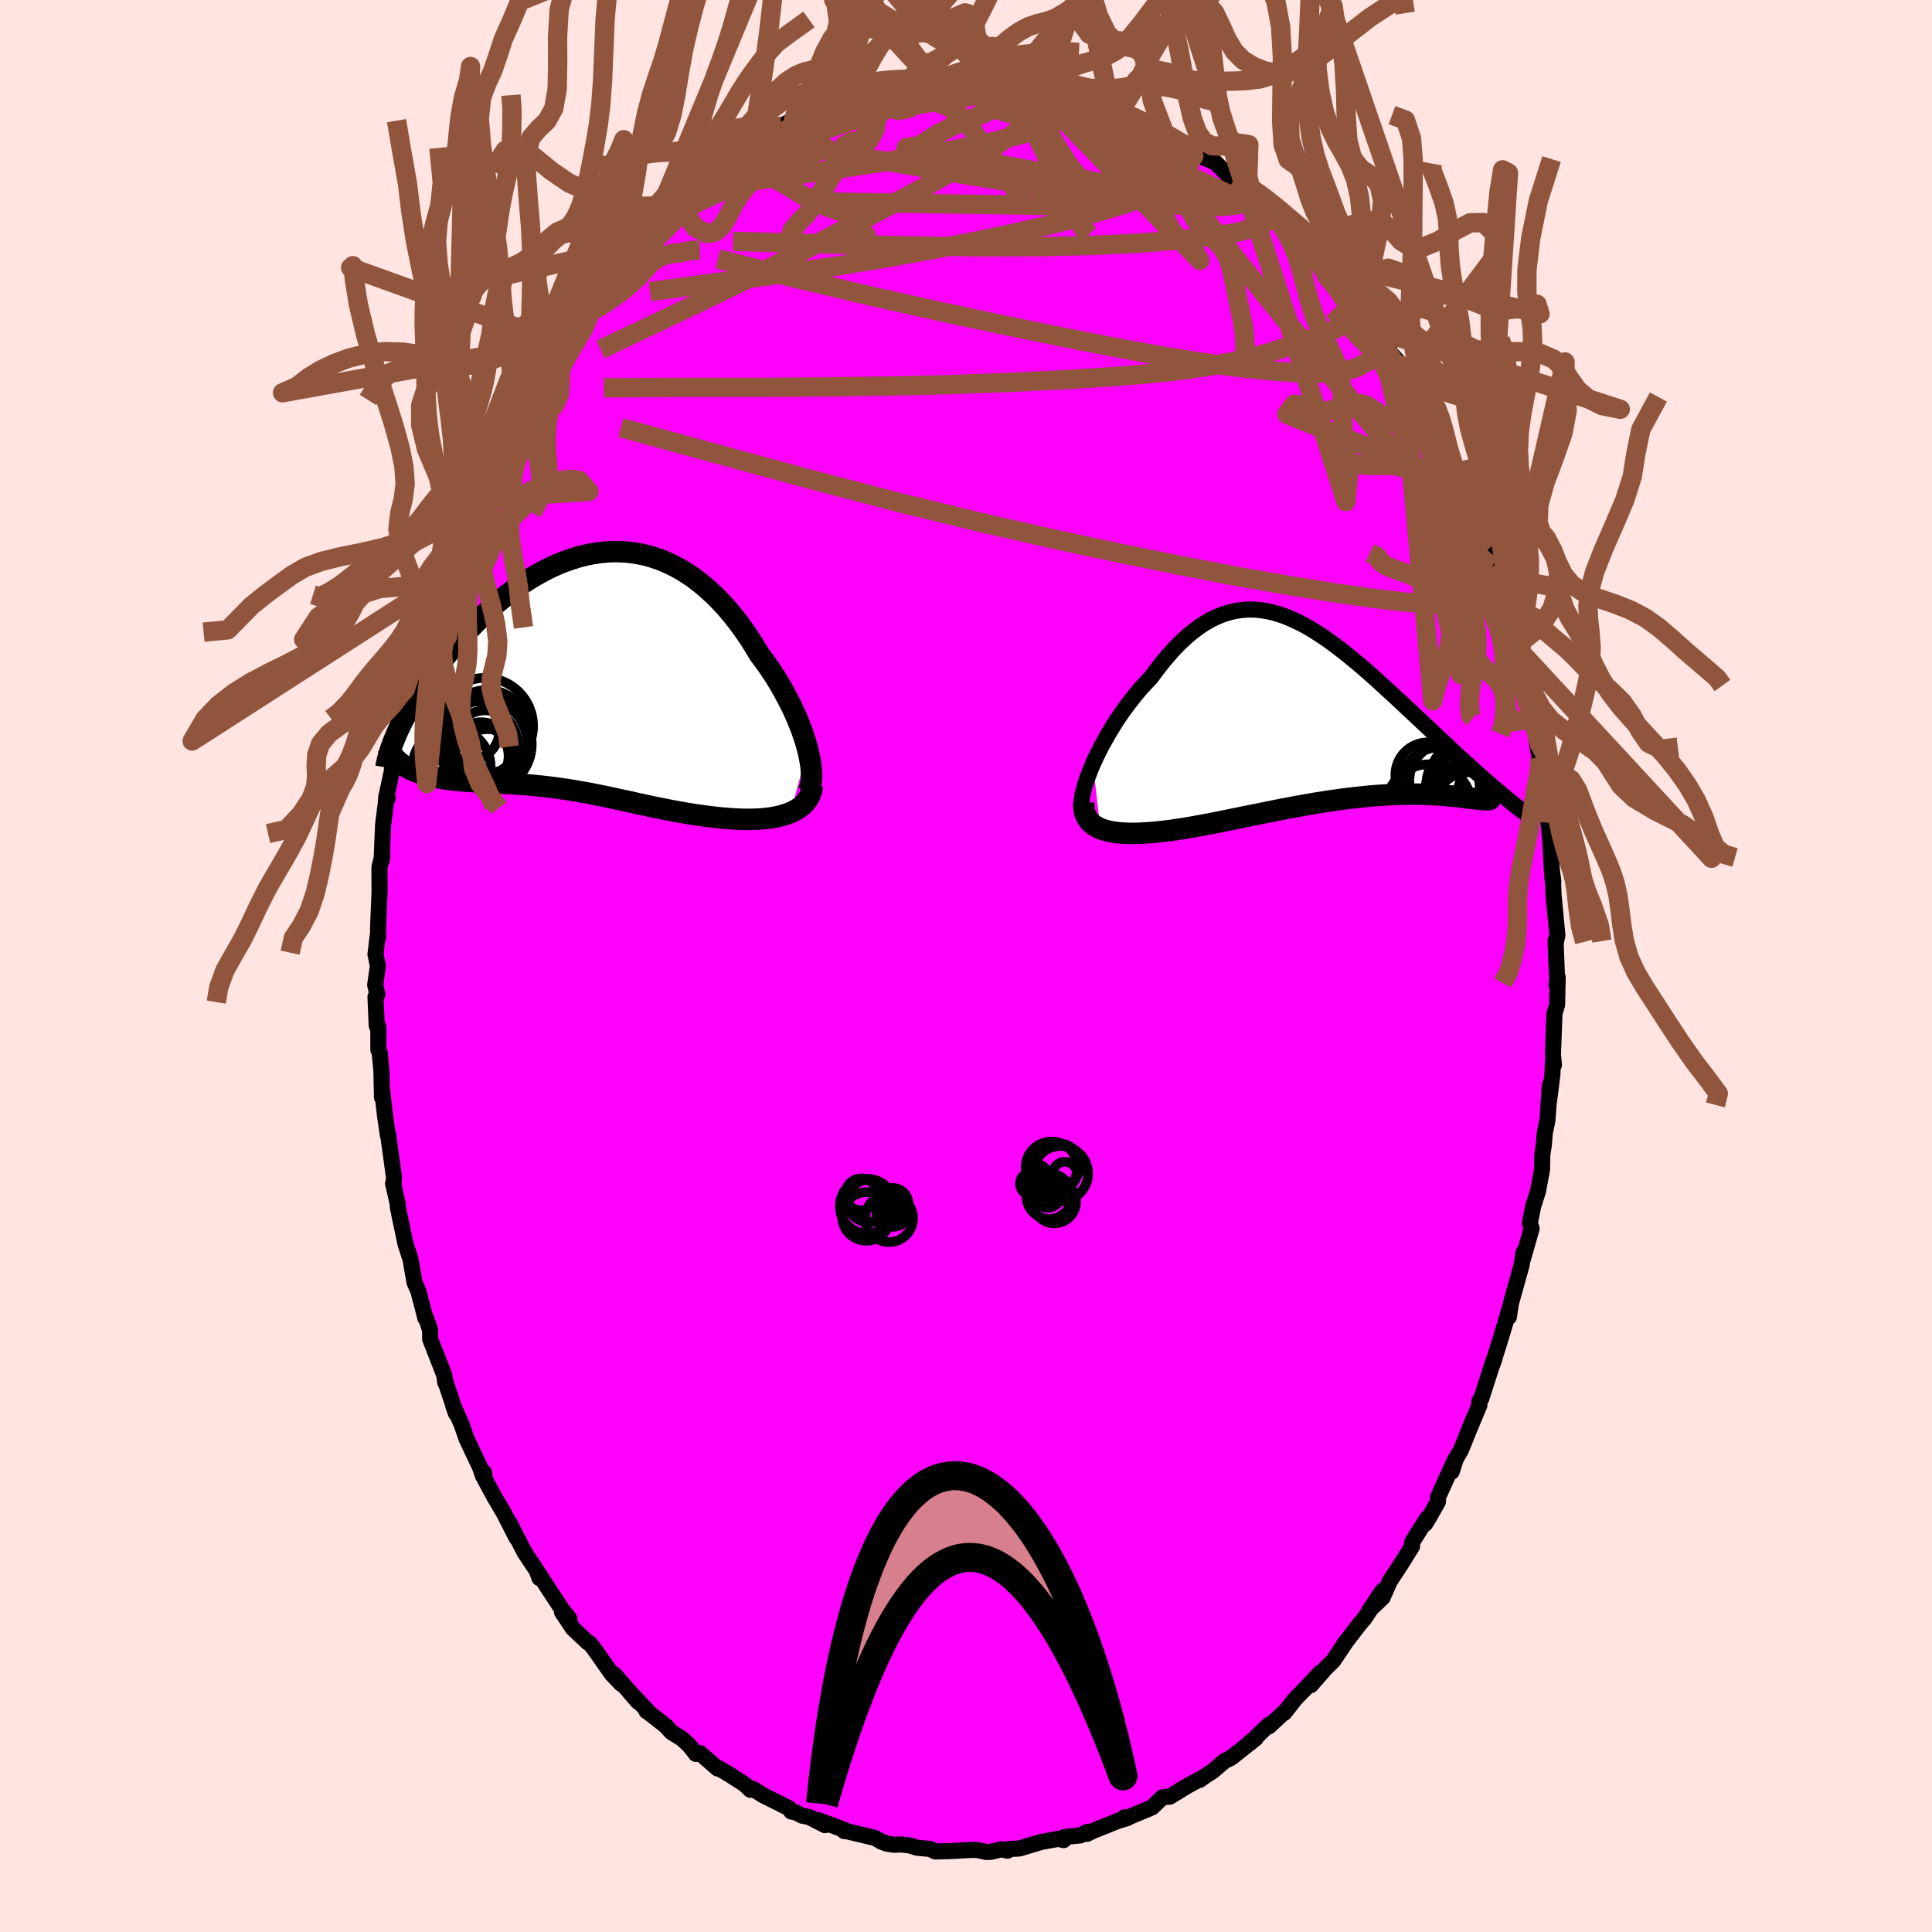 <svg viewBox="-100 -100 200 200" xmlns="http://www.w3.org/2000/svg" width="500" height="500" id="face-svg">
    <defs>
      <clipPath id="leftEyeClipPath">
        <polyline points="23.49,8.04 23.32,7.42 23.12,6.79 22.9,6.14 22.65,5.49 22.38,4.82 22.08,4.15 21.76,3.47 21.41,2.79 21.05,2.12 20.67,1.45 20.27,0.78 19.85,0.12 19.41,-0.53 18.95,-1.17 18.48,-1.8 17.95,-2.68 17.41,-3.53 16.84,-4.36 16.26,-5.15 15.65,-5.92 15.03,-6.65 14.39,-7.34 13.74,-7.99 13.07,-8.6 12.39,-9.17 11.7,-9.7 10.99,-10.18 10.28,-10.61 9.55,-11 8.82,-11.34 8.08,-11.64 7.33,-11.89 6.58,-12.09 5.83,-12.24 5.07,-12.35 4.31,-12.41 3.55,-12.43 2.79,-12.4 2.03,-12.33 1.27,-12.22 0.52,-12.07 -0.23,-11.88 -0.97,-11.65 -1.71,-11.39 -2.44,-11.09 -3.16,-10.77 -3.87,-10.41 -4.58,-10.02 -5.27,-9.61 -5.95,-9.17 -6.62,-8.71 -7.27,-8.23 -7.91,-7.73 -8.54,-7.22 -9.15,-6.69 -9.75,-6.15 -10.33,-5.61 -10.89,-5.05 -11.44,-4.49 -11.97,-3.93 -12.49,-3.36 -12.98,-2.8 -13.46,-2.24 -13.92,-1.68 -14.37,-1.13 -14.79,-0.58 -15.21,-0.03 -15.6,0.51 -15.98,1.05 -16.34,1.58 -16.69,2.11 -17.02,2.63 -17.34,3.14 -17.64,3.64 -17.92,4.14 -18.18,4.63 -18.43,5.1 -18.66,5.57 -18.88,6.02 -18.2,9.79 -17.94,9.94 -17.68,10.08 -17.4,10.22 -17.11,10.34 -16.81,10.45 -16.49,10.56 -16.17,10.66 -15.83,10.75 -15.49,10.84 -15.13,10.91 -14.76,10.98 -14.39,11.05 -14,11.11 -13.61,11.16 -13.21,11.21 -12.79,11.26 -12.37,11.29 -11.93,11.33 -11.49,11.36 -11.03,11.39 -10.57,11.41 -10.1,11.44 -9.62,11.46 -9.13,11.49 -8.64,11.51 -8.14,11.54 -7.64,11.57 -7.13,11.6 -6.62,11.63 -6.1,11.67 -5.58,11.71 -5.06,11.75 -4.53,11.81 -3.99,11.86 -3.46,11.92 -2.92,11.99 -2.37,12.06 -1.82,12.14 -1.27,12.22 -0.72,12.31 -0.16,12.41 0.41,12.51 0.98,12.61 1.55,12.73 2.13,12.84 2.72,12.96 3.31,13.09 3.91,13.22 4.51,13.35 5.12,13.48 5.74,13.62 6.36,13.76 6.99,13.89 7.63,14.03 8.28,14.16 8.93,14.29 9.6,14.42 10.27,14.54 10.95,14.66 11.63,14.77 12.32,14.87 13.02,14.97 13.72,15.05 14.43,15.13 14.97,15.18 15.51,15.22 16.04,15.25 16.57,15.28 17.1,15.29 17.61,15.29 18.12,15.27 18.62,15.25 19.11,15.2 19.58,15.15 20.04,15.07 20.49,14.98 20.92,14.87 21.33,14.74 21.72,14.59" />
      </clipPath>
      <clipPath id="rightEyeClipPath">
        <polyline points="-24.65,5.43 -24.37,4.82 -24.07,4.2 -23.75,3.57 -23.4,2.94 -23.04,2.31 -22.66,1.68 -22.27,1.05 -21.86,0.43 -21.43,-0.18 -20.99,-0.77 -20.54,-1.35 -20.08,-1.92 -19.61,-2.47 -19.12,-3 -18.63,-3.51 -18.03,-4.33 -17.41,-5.12 -16.79,-5.85 -16.17,-6.54 -15.55,-7.17 -14.92,-7.75 -14.28,-8.28 -13.65,-8.75 -13.01,-9.17 -12.37,-9.53 -11.73,-9.83 -11.09,-10.08 -10.45,-10.27 -9.81,-10.41 -9.17,-10.5 -8.52,-10.54 -7.88,-10.53 -7.24,-10.47 -6.59,-10.37 -5.95,-10.22 -5.31,-10.03 -4.66,-9.8 -4.02,-9.53 -3.38,-9.23 -2.74,-8.9 -2.1,-8.54 -1.47,-8.14 -0.83,-7.73 -0.2,-7.29 0.43,-6.83 1.06,-6.35 1.68,-5.86 2.3,-5.35 2.92,-4.84 3.53,-4.31 4.14,-3.78 4.74,-3.24 5.33,-2.7 5.92,-2.16 6.51,-1.62 7.08,-1.09 7.65,-0.56 8.21,-0.03 8.77,0.49 9.31,1 9.84,1.5 10.37,1.99 10.88,2.48 11.38,2.95 11.87,3.4 12.35,3.85 12.82,4.29 13.28,4.72 13.73,5.13 14.18,5.54 14.61,5.93 15.03,6.31 15.45,6.67 15.85,7.03 16.24,7.37 16.62,7.7 16.99,8.02 17.35,8.32 17.69,8.61 16.48,9.02 16.48,9.06 16.47,9.09 16.43,9.12 16.38,9.14 16.31,9.15 16.22,9.16 16.11,9.16 15.98,9.15 15.84,9.15 15.68,9.13 15.5,9.12 15.3,9.09 15.08,9.07 14.84,9.04 14.59,9.01 14.31,8.98 14.02,8.94 13.71,8.9 13.38,8.86 13.02,8.82 12.65,8.78 12.26,8.75 11.85,8.71 11.41,8.68 10.96,8.64 10.49,8.62 10,8.6 9.49,8.58 8.96,8.57 8.42,8.57 7.85,8.57 7.27,8.58 6.67,8.6 6.05,8.63 5.42,8.67 4.77,8.71 4.11,8.76 3.43,8.83 2.74,8.9 2.04,8.98 1.32,9.07 0.6,9.17 -0.14,9.27 -0.89,9.39 -1.64,9.51 -2.41,9.64 -3.18,9.78 -3.95,9.92 -4.74,10.07 -5.52,10.22 -6.31,10.38 -7.1,10.54 -7.89,10.7 -8.69,10.86 -9.48,11.02 -10.26,11.18 -11.05,11.34 -11.83,11.5 -12.6,11.65 -13.37,11.79 -14.12,11.93 -14.87,12.06 -15.61,12.18 -16.33,12.29 -16.95,12.37 -17.55,12.44 -18.14,12.5 -18.72,12.55 -19.28,12.59 -19.83,12.62 -20.36,12.63 -20.88,12.63 -21.37,12.61 -21.85,12.58 -22.3,12.53 -22.74,12.46 -23.14,12.37 -23.53,12.27 -23.88,12.14" />
      </clipPath>
      <filter id="fuzzy">
        <feTurbulence id="turbulence" baseFrequency="0.05" numOctaves="3" type="noise" result="noise" />
        <feDisplacementMap in="SourceGraphic" in2="noise" scale="2" />
      </filter>
      <linearGradient id="rainbowGradient" x1="0%" y1="0%" x2="100%" y2="0%">
        <stop offset="0%" style="stop-color: [object Object]; stop-opacity: 1" />
        <stop offset="50%" style="stop-color: [object Object]; stop-opacity: 1" />
        <stop offset="100%" style="stop-color: [object Object]; stop-opacity: 1" />
      </linearGradient>
    </defs>
    <rect x="-100" y="-100" width="100%" height="100%" fill="rgb(255, 228, 225)" />
    <polyline id="faceContour" points="61.19,1.48 61.13,1.94 61.25,1.16 61.19,4.02 60.92,4.9 60.76,9.15 60.86,10.25 60.77,9.78 60.7,11.25 60.36,13.96 60.44,12.32 60.19,15.99 59.92,17.25 59.82,18.49 59.66,19.52 59.63,21.09 59.28,22.93 59.22,23.29 58.71,24.88 58.37,26.59 58.55,27.18 57.66,30.31 57.71,29.65 57.52,30.95 56.41,34.92 56.2,36.33 56.36,35.16 55.35,38.55 54.52,41.2 54.74,40.54 54.58,40.92 53.34,44.79 53.14,45.04 53.15,45.45 52.07,48.04 52.56,46.82 51.22,50.15 50.72,50.98 50.28,52.35 50.62,51.11 48.87,54.97 48.85,55.47 47.98,57.01 47.53,57.74 47.74,57.17 46.18,59.64 46.18,60.07 45.06,61.87 45.08,61.84 43.86,63.7 43.13,65.37 41.78,66.66 43.11,64.68 41.27,67.51 40.76,68.1 39.12,70.23 39.42,69.83 38.01,71.93 37.24,72.68 35.69,74.45 36.66,73.17 35.36,74.55 34.07,75.88 32.95,77.31 33.05,77.14 31.36,78.71 31.34,78.55 29.42,80.42 29.42,80.34 30,79.94 27.46,81.96 26.77,82.3 25.52,83.36 24.8,83.82 24.21,84.25 24.38,84.09 22.89,84.89 21.1,85.99 20.34,86.05 19.81,86.57 19.26,87.1 16.56,88.23 16.4,88.12 16.7,88.21 15.75,88.49 13.11,89.55 12.53,89.84 12.55,89.64 11.85,90 10.18,90.17 10.1,90.49 9.6,90.35 7.77,90.68 5.51,91.36 4.37,91.41 4.3,91.58 3.67,91.44 2.59,91.7 2.12,91.72 1.09,91.5 0.62,91.5 -1.97,91.64 -2.11,91.63 -3.15,91.67 -3.73,91.4 -5.05,91.28 -5.82,91.04 -6.72,90.94 -7.45,90.97 -8.18,90.86 -8.73,90.66 -9.43,90.26 -12.2,89.6 -12.62,89.55 -12.5,89.46 -15.3,88.42 -14.59,88.94 -16.26,88.09 -16.95,87.96 -17.6,87.63 -18.09,87.53 -18.29,87.2 -21.03,85.83 -22.02,85.2 -22.32,85.28 -22.92,84.7 -24.47,83.71 -25.58,83.05 -25.72,83.07 -27.54,81.48 -27.95,81.57 -28.67,80.66 -29.39,80 -30.49,79.31 -31.08,78.66 -32.9,77.24 -33.07,77.14 -32.77,77.32 -35,74.95 -33.96,76.16 -36.38,73.35 -35.71,74.3 -36.66,73.3 -38.5,70.68 -38.97,70.09 -39.12,70.05 -40.69,68.58 -41.83,66.87 -41.05,67.57 -41.82,66.6 -43.23,64.46 -44.43,62.6 -44.15,63.37 -44.37,62.69 -45.69,60.71 -47.24,57.68 -46.52,59.21 -47.8,56.71 -48.13,56.13 -48.84,54.94 -49.81,53.13 -49.87,52.46 -50,52.8 -50.3,51.91 -51.71,48.92 -52.24,47.39 -53.07,45.56 -52.8,46.31 -53.92,42.93 -53.91,43.12 -54.01,42.35 -55.47,38.62 -55.48,37.69 -55.89,36.44 -55.97,36.44 -56.34,35 -56.69,33.66 -57.09,32.75 -57.47,30.56 -57.48,30.44 -58.02,28.77 -58.62,25.93 -58.82,24.93 -58.83,24.62 -59.31,22.51 -59.25,22.62 -59.22,21.83 -59.83,17.39 -59.85,17.51 -60.15,15.44 -60.44,12.85 -60.46,13.59 -60.51,10.94 -60.7,8.92 -60.83,8.68 -60.84,6.3 -61,6.18 -61.13,3.18 -60.93,2.93 -61.16,1.96 -60.88,-0.02 -61.13,-1.21 -60.88,-3.32 -60.86,-2.93 -60.86,-4 -60.71,-7.69 -60.72,-10.22 -60.42,-11.46 -60.5,-10.89 -60.34,-14.66 -60.06,-16.84 -60.01,-17.55 -59.86,-17.36 -60.02,-17.45 -59.41,-20.29 -59.45,-20.12 -59.17,-23.05 -59.04,-23.43 -58.7,-25.71 -58.53,-26.5 -58.2,-27.95 -58.06,-28.63 -57.02,-32.42 -57.09,-31.88 -56.77,-33.37 -56.48,-34.43 -56.25,-35.34 -55.64,-37.27 -55.05,-39.4 -54.77,-40.21 -54.46,-41.68 -53.09,-44.99 -53.4,-44.78 -53.01,-45.54 -52.15,-47.63 -52.01,-48.39 -51.59,-48.83 -50.93,-49.92 -49.99,-52.25 -49.47,-53.6 -48.72,-55.19 -48.19,-56.19 -48.7,-55.27 -47.49,-57.31 -47.33,-57.62 -46.27,-59.35 -46.76,-58.85 -44.74,-62.52 -45.13,-61.43 -43.92,-63.75 -43.31,-64.3 -42.39,-65.8 -41.79,-67.01 -40.56,-68.34 -40.64,-68.29 -38.78,-70.54 -38.95,-70.71 -37.56,-71.88 -37.57,-71.89 -37.15,-72.67 -35.52,-74.23 -34.75,-75.11 -34.67,-75.54 -33.67,-76.17 -33.09,-76.75 -31.72,-78.19 -32.2,-77.76 -30.1,-79.64 -29.74,-80.02 -28.09,-81.54 -28.02,-81.17 -26.49,-82.51 -26.49,-82.52 -25.7,-83.15 -24.8,-83.54 -23.14,-84.6 -21.34,-85.59 -20.81,-86.29 -22.18,-85.36 -20.4,-86.39 -19.23,-86.91 -17.85,-87.62 -17.85,-87.73 -14.76,-88.95 -15.66,-88.4 -15.15,-88.81 -13.86,-89.17 -12.27,-89.64 -12.1,-89.58 -10.51,-90.18 -9.1,-90.56 -9.62,-90.5 -8.85,-90.55 -5.65,-91.28 -6.67,-91.12 -4.92,-90.99 -3.39,-91.4 -3.22,-91.39 -0.58,-91.47 -0.26,-91.53 1.29,-91.48 1.42,-91.42 1.08,-91.69 1.83,-91.34 3.95,-91.4 3.59,-91.5 6.86,-91.02 6.42,-91.11 7.03,-90.81 8.52,-90.61 8.21,-90.7 10.32,-90.11 11.12,-89.91 11.99,-89.63 12.57,-89.73 14.35,-88.95 14.96,-88.94 16.79,-88.25 17.5,-87.97 16.61,-88.16 18.46,-87.49 20.51,-86.35 21.48,-85.64 21.33,-85.63 22.53,-85.23 24.34,-84.27 23.22,-84.58 24.44,-83.77 25.8,-83.19 27.12,-81.88 27.79,-81.51 29.13,-80.42 29.58,-80.19 30.34,-79.38 30.69,-79.34 32.12,-77.89 32.04,-77.98 34.38,-75.8 34.28,-75.85 34.72,-75.32 36.22,-73.92 36.6,-73.09 37.46,-72.39 38.79,-70.93 39.34,-69.74 40.01,-68.84 39.13,-69.94 41.62,-67.21 42.59,-65.8 42.36,-66.03 43.81,-64.05 42.72,-65.54 43.57,-63.88 45.11,-62.16 45.52,-61.07 46.31,-59.58 47.35,-57.88 48.45,-55.8 48.16,-56.49 48.84,-55.49 49.36,-54.3 50.41,-51.56 51.38,-49.76 50.7,-51.13 51.58,-49.24 52.41,-47.71 52.65,-46.57 53.2,-45.28 53.68,-44.11 53.83,-43.05 54.45,-41.38 55.33,-39.25 54.94,-39.96 55.97,-36.3 55.82,-37.21 56.93,-33.19 56.84,-33.47 56.87,-33.1 57.11,-32.46 57.77,-29.78 58.24,-28.01 58.04,-28.42 58.68,-25.32 58.69,-25.54 59.38,-21.52 59.44,-22.05 59.76,-18.21 59.81,-18.52 59.92,-18.43 60.34,-14.95 60.31,-14.83 60.51,-12.49 60.64,-9.99 60.8,-8.78 60.7,-9.12 60.78,-8.58 60.82,-7.39 61.22,-3.17 61.05,-2.4 61.03,-2.64 61.19,1.48 61.13,1.94" fill="rgb(255, 0, 255)" stroke="black" stroke-width="1.667" stroke-linejoin="round" filter="url(#fuzzy)" />
    <g transform="translate(37.79 -26.36)">
      <polyline id="rightCountour" points="-24.65,5.43 -24.37,4.82 -24.07,4.2 -23.75,3.57 -23.4,2.94 -23.04,2.31 -22.66,1.68 -22.27,1.05 -21.86,0.43 -21.43,-0.18 -20.99,-0.77 -20.54,-1.35 -20.08,-1.92 -19.61,-2.47 -19.12,-3 -18.63,-3.51 -18.03,-4.33 -17.41,-5.12 -16.79,-5.85 -16.17,-6.54 -15.55,-7.17 -14.92,-7.75 -14.28,-8.28 -13.65,-8.75 -13.01,-9.17 -12.37,-9.53 -11.73,-9.83 -11.09,-10.08 -10.45,-10.27 -9.81,-10.41 -9.17,-10.5 -8.52,-10.54 -7.88,-10.53 -7.24,-10.47 -6.59,-10.37 -5.95,-10.22 -5.31,-10.03 -4.66,-9.8 -4.02,-9.53 -3.38,-9.23 -2.74,-8.9 -2.1,-8.54 -1.47,-8.14 -0.83,-7.73 -0.2,-7.29 0.43,-6.83 1.06,-6.35 1.68,-5.86 2.3,-5.35 2.92,-4.84 3.53,-4.31 4.14,-3.78 4.74,-3.24 5.33,-2.7 5.92,-2.16 6.51,-1.62 7.08,-1.09 7.65,-0.56 8.21,-0.03 8.77,0.49 9.31,1 9.84,1.5 10.37,1.99 10.88,2.48 11.38,2.95 11.87,3.4 12.35,3.85 12.82,4.29 13.28,4.72 13.73,5.13 14.18,5.54 14.61,5.93 15.03,6.31 15.45,6.67 15.85,7.03 16.24,7.37 16.62,7.7 16.99,8.02 17.35,8.32 17.69,8.61 16.48,9.02 16.48,9.06 16.47,9.09 16.43,9.12 16.38,9.14 16.31,9.15 16.22,9.16 16.11,9.16 15.98,9.15 15.84,9.15 15.68,9.13 15.5,9.12 15.3,9.09 15.08,9.07 14.84,9.04 14.59,9.01 14.31,8.98 14.02,8.94 13.71,8.9 13.38,8.86 13.02,8.82 12.65,8.78 12.26,8.75 11.85,8.71 11.41,8.68 10.96,8.64 10.49,8.62 10,8.6 9.49,8.58 8.96,8.57 8.42,8.57 7.85,8.57 7.27,8.58 6.67,8.6 6.05,8.63 5.42,8.67 4.77,8.71 4.11,8.76 3.43,8.83 2.74,8.9 2.04,8.98 1.32,9.07 0.6,9.17 -0.14,9.27 -0.89,9.39 -1.64,9.51 -2.41,9.64 -3.18,9.78 -3.95,9.92 -4.74,10.07 -5.52,10.22 -6.31,10.38 -7.1,10.54 -7.89,10.7 -8.69,10.86 -9.48,11.02 -10.26,11.18 -11.05,11.34 -11.83,11.5 -12.6,11.65 -13.37,11.79 -14.12,11.93 -14.87,12.06 -15.61,12.18 -16.33,12.29 -16.95,12.37 -17.55,12.44 -18.14,12.5 -18.72,12.55 -19.28,12.59 -19.83,12.62 -20.36,12.63 -20.88,12.63 -21.37,12.61 -21.85,12.58 -22.3,12.53 -22.74,12.46 -23.14,12.37 -23.53,12.27 -23.88,12.14" fill="white" stroke="white" stroke-width="0" stroke-linejoin="round" filter="url(#fuzzy)" />
    </g>
    <g transform="translate(-39.88 -30.47)">
      <polyline id="leftCountour" points="23.49,8.04 23.32,7.42 23.12,6.79 22.9,6.14 22.65,5.49 22.38,4.82 22.08,4.15 21.76,3.47 21.41,2.79 21.05,2.12 20.67,1.45 20.27,0.78 19.85,0.12 19.41,-0.53 18.95,-1.17 18.48,-1.8 17.95,-2.68 17.41,-3.53 16.84,-4.36 16.26,-5.15 15.65,-5.92 15.03,-6.65 14.39,-7.34 13.74,-7.99 13.07,-8.6 12.39,-9.17 11.7,-9.7 10.99,-10.18 10.28,-10.61 9.55,-11 8.82,-11.34 8.08,-11.64 7.33,-11.89 6.58,-12.09 5.83,-12.24 5.07,-12.35 4.31,-12.41 3.55,-12.43 2.79,-12.4 2.03,-12.33 1.27,-12.22 0.52,-12.07 -0.23,-11.88 -0.97,-11.65 -1.71,-11.39 -2.44,-11.09 -3.16,-10.77 -3.87,-10.41 -4.58,-10.02 -5.27,-9.61 -5.95,-9.17 -6.62,-8.71 -7.27,-8.23 -7.91,-7.73 -8.54,-7.22 -9.15,-6.69 -9.75,-6.15 -10.33,-5.61 -10.89,-5.05 -11.44,-4.49 -11.97,-3.93 -12.49,-3.36 -12.98,-2.8 -13.46,-2.24 -13.92,-1.68 -14.37,-1.13 -14.79,-0.58 -15.21,-0.03 -15.6,0.51 -15.98,1.05 -16.34,1.58 -16.69,2.11 -17.02,2.63 -17.34,3.14 -17.64,3.64 -17.92,4.14 -18.18,4.63 -18.43,5.1 -18.66,5.57 -18.88,6.02 -18.2,9.79 -17.94,9.94 -17.68,10.08 -17.4,10.22 -17.11,10.34 -16.81,10.45 -16.49,10.56 -16.17,10.66 -15.83,10.75 -15.49,10.84 -15.13,10.91 -14.76,10.98 -14.39,11.05 -14,11.11 -13.61,11.16 -13.21,11.21 -12.79,11.26 -12.37,11.29 -11.93,11.33 -11.49,11.36 -11.03,11.39 -10.57,11.41 -10.1,11.44 -9.62,11.46 -9.13,11.49 -8.64,11.51 -8.14,11.54 -7.64,11.57 -7.13,11.6 -6.62,11.63 -6.1,11.67 -5.58,11.71 -5.06,11.75 -4.53,11.81 -3.99,11.86 -3.46,11.92 -2.92,11.99 -2.37,12.06 -1.82,12.14 -1.27,12.22 -0.72,12.31 -0.16,12.41 0.41,12.51 0.98,12.61 1.55,12.73 2.13,12.84 2.72,12.96 3.31,13.09 3.91,13.22 4.51,13.35 5.12,13.48 5.74,13.62 6.36,13.76 6.99,13.89 7.63,14.03 8.28,14.16 8.93,14.29 9.6,14.42 10.27,14.54 10.95,14.66 11.63,14.77 12.32,14.87 13.02,14.97 13.72,15.05 14.43,15.13 14.97,15.18 15.51,15.22 16.04,15.25 16.57,15.28 17.1,15.29 17.61,15.29 18.12,15.27 18.62,15.25 19.11,15.2 19.58,15.15 20.04,15.07 20.49,14.98 20.92,14.87 21.33,14.74 21.72,14.59" fill="white" stroke="white" stroke-width="0" stroke-linejoin="round" filter="url(#fuzzy)" />
    </g>
    <g transform="translate(37.79 -26.36)">
      <polyline id="rightUpper" points="-25.75,9.97 -25.81,9.71 -25.82,9.4 -25.79,9.03 -25.73,8.62 -25.62,8.16 -25.49,7.67 -25.32,7.15 -25.12,6.6 -24.9,6.02 -24.65,5.43 -24.37,4.82 -24.07,4.2 -23.75,3.57 -23.4,2.94 -23.04,2.31 -22.66,1.68 -22.27,1.05 -21.86,0.43 -21.43,-0.18 -20.99,-0.77 -20.54,-1.35 -20.08,-1.92 -19.61,-2.47 -19.12,-3 -18.63,-3.51 -18.03,-4.33 -17.41,-5.12 -16.79,-5.85 -16.17,-6.54 -15.55,-7.17 -14.92,-7.75 -14.28,-8.28 -13.65,-8.75 -13.01,-9.17 -12.37,-9.53 -11.73,-9.83 -11.09,-10.08 -10.45,-10.27 -9.81,-10.41 -9.17,-10.5 -8.52,-10.54 -7.88,-10.53 -7.24,-10.47 -6.59,-10.37 -5.95,-10.22 -5.31,-10.03 -4.66,-9.8 -4.02,-9.53 -3.38,-9.23 -2.74,-8.9 -2.1,-8.54 -1.47,-8.14 -0.83,-7.73 -0.2,-7.29 0.43,-6.83 1.06,-6.35 1.68,-5.86 2.3,-5.35 2.92,-4.84 3.53,-4.31 4.14,-3.78 4.74,-3.24 5.33,-2.7 5.92,-2.16 6.51,-1.62 7.08,-1.09 7.65,-0.56 8.21,-0.03 8.77,0.49 9.31,1 9.84,1.5 10.37,1.99 10.88,2.48 11.38,2.95 11.87,3.4 12.35,3.85 12.82,4.29 13.28,4.72 13.73,5.13 14.18,5.54 14.61,5.93 15.03,6.31 15.45,6.67 15.85,7.03 16.24,7.37 16.62,7.7 16.99,8.02 17.35,8.32 17.69,8.61 18.03,8.89 18.35,9.16 18.66,9.41 18.96,9.65 19.25,9.88 19.52,10.09 19.79,10.3 20.04,10.49 20.28,10.67 20.51,10.84" fill="none" stroke="black" stroke-width="1.667" stroke-linejoin="round" filter="url(#fuzzy)" />
      <polyline id="rightLower" points="-25.59,9.42 -25.6,9.82 -25.56,10.2 -25.48,10.54 -25.36,10.85 -25.2,11.13 -25,11.38 -24.77,11.61 -24.51,11.81 -24.21,11.98 -23.88,12.14 -23.53,12.27 -23.14,12.37 -22.74,12.46 -22.3,12.53 -21.85,12.58 -21.37,12.61 -20.88,12.63 -20.36,12.63 -19.83,12.62 -19.28,12.59 -18.72,12.55 -18.14,12.5 -17.55,12.44 -16.95,12.37 -16.33,12.29 -15.61,12.18 -14.87,12.06 -14.12,11.93 -13.37,11.79 -12.6,11.65 -11.83,11.5 -11.05,11.34 -10.26,11.18 -9.48,11.02 -8.69,10.86 -7.89,10.7 -7.1,10.54 -6.31,10.38 -5.52,10.22 -4.74,10.07 -3.95,9.92 -3.18,9.78 -2.41,9.64 -1.64,9.51 -0.89,9.39 -0.14,9.27 0.6,9.17 1.32,9.07 2.04,8.98 2.74,8.9 3.43,8.83 4.11,8.76 4.77,8.71 5.42,8.67 6.05,8.63 6.67,8.6 7.27,8.58 7.85,8.57 8.42,8.57 8.96,8.57 9.49,8.58 10,8.6 10.49,8.62 10.96,8.64 11.41,8.68 11.85,8.71 12.26,8.75 12.65,8.78 13.02,8.82 13.38,8.86 13.71,8.9 14.02,8.94 14.31,8.98 14.59,9.01 14.84,9.04 15.08,9.07 15.3,9.09 15.5,9.12 15.68,9.13 15.84,9.15 15.98,9.15 16.11,9.16 16.22,9.16 16.31,9.15 16.38,9.14 16.43,9.12 16.47,9.09 16.48,9.06 16.48,9.02 16.47,8.97 16.43,8.91 16.38,8.85 16.31,8.78 16.22,8.7 16.12,8.61 16,8.51 15.87,8.41 15.72,8.3 15.55,8.18" fill="none" stroke="black" stroke-width="2.222" stroke-linejoin="round" filter="url(#fuzzy)" />
      <circle r="3.486" cx="14.242" cy="9.798" stroke="black" fill="none" stroke-width="1.0" filter="url(#fuzzy)" clip-path="url(#rightEyeClipPath)" /><circle r="4.758" cx="14.692" cy="8.773" stroke="black" fill="none" stroke-width="1.0" filter="url(#fuzzy)" clip-path="url(#rightEyeClipPath)" /><circle r="3.574" cx="14.352" cy="8.753" stroke="black" fill="none" stroke-width="1.0" filter="url(#fuzzy)" clip-path="url(#rightEyeClipPath)" /><circle r="4.528" cx="14.262" cy="8.448" stroke="black" fill="none" stroke-width="1.0" filter="url(#fuzzy)" clip-path="url(#rightEyeClipPath)" /><circle r="3.982" cx="12.082" cy="7.213" stroke="black" fill="none" stroke-width="1.0" filter="url(#fuzzy)" clip-path="url(#rightEyeClipPath)" /><circle r="4.148" cx="11.247" cy="7.873" stroke="black" fill="none" stroke-width="1.0" filter="url(#fuzzy)" clip-path="url(#rightEyeClipPath)" /><circle r="3.38" cx="10.037" cy="6.588" stroke="black" fill="none" stroke-width="1.0" filter="url(#fuzzy)" clip-path="url(#rightEyeClipPath)" /><circle r="4.382" cx="14.232" cy="7.698" stroke="black" fill="none" stroke-width="1.0" filter="url(#fuzzy)" clip-path="url(#rightEyeClipPath)" /><circle r="3.006" cx="13.372" cy="6.483" stroke="black" fill="none" stroke-width="1.0" filter="url(#fuzzy)" clip-path="url(#rightEyeClipPath)" /><circle r="4.47" cx="10.142" cy="9.948" stroke="black" fill="none" stroke-width="1.0" filter="url(#fuzzy)" clip-path="url(#rightEyeClipPath)" />
      </g>
    <g transform="translate(-39.88 -30.47)">
      <polyline id="leftUpper" points="23.44,12.54 23.6,12.28 23.73,11.97 23.82,11.61 23.87,11.2 23.89,10.76 23.87,10.27 23.83,9.76 23.74,9.21 23.63,8.64 23.49,8.04 23.32,7.42 23.12,6.79 22.9,6.14 22.65,5.49 22.38,4.82 22.08,4.15 21.76,3.47 21.41,2.79 21.05,2.12 20.67,1.45 20.27,0.78 19.85,0.12 19.41,-0.53 18.95,-1.17 18.48,-1.8 17.95,-2.68 17.41,-3.53 16.84,-4.36 16.26,-5.15 15.65,-5.92 15.03,-6.65 14.39,-7.34 13.74,-7.99 13.07,-8.6 12.39,-9.17 11.7,-9.7 10.99,-10.18 10.28,-10.61 9.55,-11 8.82,-11.34 8.08,-11.64 7.33,-11.89 6.58,-12.09 5.83,-12.24 5.07,-12.35 4.31,-12.41 3.55,-12.43 2.79,-12.4 2.03,-12.33 1.27,-12.22 0.52,-12.07 -0.23,-11.88 -0.97,-11.65 -1.71,-11.39 -2.44,-11.09 -3.16,-10.77 -3.87,-10.41 -4.58,-10.02 -5.27,-9.61 -5.95,-9.17 -6.62,-8.71 -7.27,-8.23 -7.91,-7.73 -8.54,-7.22 -9.15,-6.69 -9.75,-6.15 -10.33,-5.61 -10.89,-5.05 -11.44,-4.49 -11.97,-3.93 -12.49,-3.36 -12.98,-2.8 -13.46,-2.24 -13.92,-1.68 -14.37,-1.13 -14.79,-0.58 -15.21,-0.03 -15.6,0.51 -15.98,1.05 -16.34,1.58 -16.69,2.11 -17.02,2.63 -17.34,3.14 -17.64,3.64 -17.92,4.14 -18.18,4.63 -18.43,5.1 -18.66,5.57 -18.88,6.02 -19.08,6.47 -19.26,6.9 -19.43,7.32 -19.58,7.73 -19.72,8.13 -19.84,8.51 -19.94,8.88 -20.03,9.24 -20.11,9.59 -20.17,9.92" fill="none" stroke="black" stroke-width="2.222" stroke-linejoin="round" filter="url(#fuzzy)" />
      <polyline id="leftLower" points="23.97,11.77 23.92,12.17 23.82,12.55 23.68,12.9 23.49,13.21 23.28,13.51 23.02,13.77 22.74,14.01 22.42,14.23 22.08,14.42 21.72,14.59 21.33,14.74 20.92,14.87 20.49,14.98 20.04,15.07 19.58,15.15 19.11,15.2 18.62,15.25 18.12,15.27 17.61,15.29 17.1,15.29 16.57,15.28 16.04,15.25 15.51,15.22 14.97,15.18 14.43,15.13 13.72,15.05 13.02,14.97 12.32,14.87 11.63,14.77 10.95,14.66 10.27,14.54 9.6,14.42 8.93,14.29 8.28,14.16 7.63,14.03 6.99,13.89 6.36,13.76 5.74,13.62 5.12,13.48 4.51,13.35 3.91,13.22 3.31,13.09 2.72,12.96 2.13,12.84 1.55,12.73 0.98,12.61 0.41,12.51 -0.16,12.41 -0.72,12.31 -1.27,12.22 -1.82,12.14 -2.37,12.06 -2.92,11.99 -3.46,11.92 -3.99,11.86 -4.53,11.81 -5.06,11.75 -5.58,11.71 -6.1,11.67 -6.62,11.63 -7.13,11.6 -7.64,11.57 -8.14,11.54 -8.64,11.51 -9.13,11.49 -9.62,11.46 -10.1,11.44 -10.57,11.41 -11.03,11.39 -11.49,11.36 -11.93,11.33 -12.37,11.29 -12.79,11.26 -13.21,11.21 -13.61,11.16 -14,11.11 -14.39,11.05 -14.76,10.98 -15.13,10.91 -15.49,10.84 -15.83,10.75 -16.17,10.66 -16.49,10.56 -16.81,10.45 -17.11,10.34 -17.4,10.22 -17.68,10.08 -17.94,9.94 -18.2,9.79 -18.44,9.63 -18.67,9.46 -18.88,9.29 -19.08,9.1 -19.27,8.9 -19.45,8.69 -19.61,8.48 -19.76,8.25 -19.9,8.02 -20.03,7.77" fill="none" stroke="black" stroke-width="2.222" stroke-linejoin="round" filter="url(#fuzzy)" />
      <circle r="4.296" cx="-9.694" cy="6.19" stroke="black" fill="none" stroke-width="1.0" filter="url(#fuzzy)" clip-path="url(#leftEyeClipPath)" /><circle r="4.798" cx="-9.874" cy="7.535" stroke="black" fill="none" stroke-width="1.0" filter="url(#fuzzy)" clip-path="url(#leftEyeClipPath)" /><circle r="4.976" cx="-9.914" cy="5.62" stroke="black" fill="none" stroke-width="1.0" filter="url(#fuzzy)" clip-path="url(#leftEyeClipPath)" /><circle r="3.368" cx="-10.329" cy="8.6" stroke="black" fill="none" stroke-width="1.0" filter="url(#fuzzy)" clip-path="url(#leftEyeClipPath)" /><circle r="3.094" cx="-11.504" cy="6.06" stroke="black" fill="none" stroke-width="1.0" filter="url(#fuzzy)" clip-path="url(#leftEyeClipPath)" /><circle r="3.314" cx="-9.894" cy="7.32" stroke="black" fill="none" stroke-width="1.0" filter="url(#fuzzy)" clip-path="url(#leftEyeClipPath)" /><circle r="4.042" cx="-13.369" cy="9.875" stroke="black" fill="none" stroke-width="1.0" filter="url(#fuzzy)" clip-path="url(#leftEyeClipPath)" /><circle r="3.572" cx="-9.634" cy="9.52" stroke="black" fill="none" stroke-width="1.0" filter="url(#fuzzy)" clip-path="url(#leftEyeClipPath)" /><circle r="4.302" cx="-9.894" cy="7.25" stroke="black" fill="none" stroke-width="1.0" filter="url(#fuzzy)" clip-path="url(#leftEyeClipPath)" /><circle r="3.244" cx="-10.714" cy="8.745" stroke="black" fill="none" stroke-width="1.0" filter="url(#fuzzy)" clip-path="url(#leftEyeClipPath)" />
    </g>
    <g id="hairs">
      <polyline points="42.36,-66.03 42.93,-65.08 42.87,-64.64 42.66,-64.05 42.27,-63.32 41.6,-62.6 40.57,-61.99 39.1,-61.57 37.16,-61.37 34.74,-61.39 31.84,-61.58 28.48,-61.93 24.64,-62.45 20.29,-63.15 15.4,-64.04 9.95,-65.11 3.94,-66.34 -2.61,-67.73 -9.72,-69.32 -17.39,-71.13 -25.69,-73.19" fill="none" stroke="rgb(145, 85, 61)" stroke-width="2" stroke-linejoin="round" filter="url(#fuzzy)" /><polyline points="-0.26,-91.53 0.89,-91.39 1.86,-91.09 3.1,-90.6 4.77,-89.94 6.83,-89.12 9.16,-88.17 11.64,-87.11 14.18,-85.97 16.7,-84.79 19.21,-83.61 21.7,-82.45 24.16,-81.3 26.58,-80.18 28.88,-79.1 30.9,-78.18" fill="none" stroke="rgb(145, 85, 61)" stroke-width="2" stroke-linejoin="round" filter="url(#fuzzy)" /><polyline points="51.38,-49.76 51.2,-50.08 51.45,-49.43 51.72,-48.6 51.87,-47.88 51.87,-47.35 51.7,-47.03 51.36,-46.93 50.84,-47.08 50.12,-47.51 49.17,-48.25 47.99,-49.33 46.57,-50.76 44.9,-52.59 42.98,-54.81 40.78,-57.45 38.28,-60.51 35.44,-63.99 32.22,-67.93 28.62,-72.37 24.76,-77.28 20.84,-82.56" fill="none" stroke="rgb(145, 85, 61)" stroke-width="2" stroke-linejoin="round" filter="url(#fuzzy)" /><polyline points="-26.49,-82.51 -26.26,-82.68 -25.71,-83 -25.03,-83.36 -24.45,-83.62 -24.18,-83.65 -24.3,-83.38 -24.79,-82.81 -25.58,-81.95 -26.66,-80.8 -28.08,-79.31 -29.94,-77.41 -32.34,-75.04 -35.36,-72.12 -39.03,-68.57" fill="none" stroke="rgb(145, 85, 61)" stroke-width="2" stroke-linejoin="round" filter="url(#fuzzy)" /><polyline points="30.69,-79.34 31.46,-78.36 31.55,-77.61 31.04,-76.96 29.87,-76.41 28.04,-75.95 25.53,-75.54 22.31,-75.18 18.33,-74.86 13.5,-74.61 7.79,-74.46 1.16,-74.44 -6.36,-74.56 -14.76,-74.75 -24.13,-75.01" fill="none" stroke="rgb(145, 85, 61)" stroke-width="2" stroke-linejoin="round" filter="url(#fuzzy)" /><polyline points="7.03,-90.81 7.88,-90.61 8.26,-90.26 8.36,-89.73 8.1,-89.04 7.42,-88.2 6.31,-87.2 4.71,-86 2.58,-84.58 -0.15,-82.95 -3.51,-81.07 -7.52,-78.92 -12.16,-76.48 -17.45,-73.72 -23.45,-70.7 -30.21,-67.44 -37.84,-63.82" fill="none" stroke="rgb(145, 85, 61)" stroke-width="2" stroke-linejoin="round" filter="url(#fuzzy)" /><polyline points="-30.1,-79.64 -29.35,-80.26 -28.27,-80.95 -27.1,-81.58 -25.82,-82.19 -24.42,-82.81 -22.87,-83.45 -21.19,-84.13 -19.45,-84.8 -17.71,-85.46 -16.01,-86.08 -14.33,-86.66 -12.68,-87.21 -11.02,-87.76 -9.37,-88.29 -7.77,-88.79 -6.26,-89.26 -4.89,-89.69 -3.7,-90.07 -2.68,-90.42 -1.84,-90.73 -1.12,-91 -0.41,-91.22 0.41,-91.38" fill="none" stroke="rgb(145, 85, 61)" stroke-width="2" stroke-linejoin="round" filter="url(#fuzzy)" /><polyline points="-3.39,-91.4 -2.52,-91.39 -1.17,-91.35 0.15,-91.26 1.33,-91.13 2.44,-90.96 3.58,-90.76 4.82,-90.54 6.14,-90.3 7.53,-90.04 8.9,-89.77 10.2,-89.5 11.38,-89.24 12.44,-89 13.35,-88.81 14.1,-88.68 14.68,-88.62 15.08,-88.6 15.31,-88.63 15.3,-88.7 14.93,-88.86 14.09,-89.15" fill="none" stroke="rgb(145, 85, 61)" stroke-width="2" stroke-linejoin="round" filter="url(#fuzzy)" /><polyline points="39.34,-69.74 39.6,-69.26 39.78,-68.68 39.89,-67.88 39.7,-67.09 39.12,-66.44 38.15,-65.88 36.84,-65.34 35.24,-64.76 33.35,-64.12 31.15,-63.43 28.59,-62.76 25.63,-62.16 22.25,-61.66 18.41,-61.26 14.12,-60.93 9.37,-60.65 4.15,-60.4 -1.55,-60.19 -7.74,-60.04 -14.44,-59.95 -21.61,-59.9 -29.27,-59.9 -37.49,-59.86" fill="none" stroke="rgb(145, 85, 61)" stroke-width="2" stroke-linejoin="round" filter="url(#fuzzy)" /><polyline points="8.52,-90.61 8.87,-90.5 9.67,-90.24 10.39,-89.97 10.95,-89.71 11.35,-89.42 11.57,-89.11 11.56,-88.78 11.27,-88.41 10.69,-88.01 9.82,-87.56 8.69,-87.08 7.26,-86.56 5.5,-86.02 3.35,-85.47 0.75,-84.89 -2.29,-84.3 -5.76,-83.69 -9.61,-83.07 -13.82,-82.43 -18.46,-81.77 -23.65,-81.07" fill="none" stroke="rgb(145, 85, 61)" stroke-width="2" stroke-linejoin="round" filter="url(#fuzzy)" /><polyline points="7.03,-90.81 8.07,-90.65 9.02,-90.43 10.07,-90.15 11.17,-89.84 12.27,-89.53 13.35,-89.21 14.39,-88.9 15.34,-88.59 16.18,-88.3 16.89,-88.03 17.47,-87.78 17.92,-87.56 18.22,-87.36 18.34,-87.23 18.22,-87.18 17.85,-87.22 17.22,-87.36 16.33,-87.59 15.19,-87.92 13.83,-88.33 12.25,-88.83 10.47,-89.44 8.57,-90.2" fill="none" stroke="rgb(145, 85, 61)" stroke-width="2" stroke-linejoin="round" filter="url(#fuzzy)" /><polyline points="-23.14,-84.6 -21.86,-85.34 -21.07,-85.72 -20.17,-86.02 -18.95,-86.36 -17.45,-86.77 -15.77,-87.19 -14.02,-87.6 -12.26,-87.96 -10.52,-88.29 -8.78,-88.59 -7.05,-88.86 -5.33,-89.13 -3.66,-89.38 -2.08,-89.63 -0.61,-89.86 0.73,-90.08 1.94,-90.27 3,-90.46 3.91,-90.62 4.68,-90.77 5.31,-90.9 5.93,-91.01" fill="none" stroke="rgb(145, 85, 61)" stroke-width="2" stroke-linejoin="round" filter="url(#fuzzy)" /><polyline points="-10.51,-90.18 -9.61,-90.41 -8.79,-90.56 -7.71,-90.71 -6.45,-90.85 -5.14,-90.97 -3.82,-91.07 -2.53,-91.15 -1.28,-91.23 -0.16,-91.29 0.78,-91.34 1.48,-91.38 1.92,-91.41 2.15,-91.43 2.22,-91.45 2.19,-91.45 2.04,-91.44 1.67,-91.43 0.87,-91.42 -0.62,-91.41" fill="none" stroke="rgb(145, 85, 61)" stroke-width="2" stroke-linejoin="round" filter="url(#fuzzy)" /><polyline points="21.33,-85.63 22.38,-85.15 22.94,-84.68 23.15,-84.2 23.21,-83.64 23.14,-83 22.87,-82.32 22.3,-81.62 21.38,-80.94 20.1,-80.26 18.45,-79.58 16.43,-78.88 14.06,-78.16 11.33,-77.4 8.22,-76.61 4.7,-75.81 0.74,-74.98 -3.66,-74.13 -8.51,-73.26 -13.81,-72.39 -19.56,-71.57 -25.83,-70.75 -32.72,-69.81" fill="none" stroke="rgb(145, 85, 61)" stroke-width="2" stroke-linejoin="round" filter="url(#fuzzy)" /><polyline points="54.45,-41.38 54.75,-40.08 54.42,-39.2 53.62,-38.42 52.36,-37.82 50.57,-37.49 48.23,-37.46 45.35,-37.68 41.93,-38.09 37.96,-38.66 33.42,-39.39 28.28,-40.29 22.54,-41.39 16.16,-42.68 9.15,-44.18 1.49,-45.92 -6.83,-47.95 -15.81,-50.3 -25.46,-52.92 -35.74,-55.73" fill="none" stroke="rgb(145, 85, 61)" stroke-width="2" stroke-linejoin="round" filter="url(#fuzzy)" /><polyline points="16.61,-88.16 18.34,-87.41 19.73,-86.68 20.73,-86.12 21.5,-85.68 22.11,-85.31 22.61,-84.99 23.01,-84.68 23.31,-84.37 23.52,-84.09 23.58,-83.85 23.47,-83.69 23.12,-83.63 22.53,-83.7 21.67,-83.88 20.55,-84.19 19.14,-84.61 17.42,-85.14 15.36,-85.81 12.93,-86.62 10.19,-87.59 7.27,-88.72 4.31,-90" fill="none" stroke="rgb(145, 85, 61)" stroke-width="2" stroke-linejoin="round" filter="url(#fuzzy)" /><polyline points="29.13,-80.42 29.49,-80.1 29.61,-79.74 29.47,-79.39 29.01,-79.07 28.15,-78.8 26.82,-78.63 24.96,-78.61 22.54,-78.73 19.55,-79.01 15.97,-79.45 11.73,-80.04 6.76,-80.8 0.96,-81.74 -5.73,-82.87 -13.42,-84.16" fill="none" stroke="rgb(145, 85, 61)" stroke-width="2" stroke-linejoin="round" filter="url(#fuzzy)" /><polyline points="60.31,-14.83 60.38,-15.83 60.7,-17.3 61.25,-18.76 61.86,-20.29 62.42,-21.99 62.95,-23.83 63.46,-25.75 63.95,-27.69 64.37,-29.56 64.64,-31.33 64.72,-32.95 64.61,-34.45 64.45,-35.86 64.38,-37.31 64.57,-38.93 65.09,-40.83 65.97,-43.08 67.08,-45.61 68.19,-48.22 68.97,-50.67 69.33,-52.96 69.86,-55.55 71.68,-58.9" fill="none" stroke="rgb(145, 85, 61)" stroke-width="2" stroke-linejoin="round" filter="url(#fuzzy)" /><polyline points="1.29,-91.48 1.37,-91.85 1.7,-92.84 2.38,-93.96 3.33,-94.99 4.4,-95.92 5.47,-96.7 6.48,-97.25 7.4,-97.56 8.3,-97.78 9.24,-98.11 10.25,-98.69 11.35,-99.43 12.48,-100.18 13.62,-100.98 14.9,-102.02 16.68,-103.39" fill="none" stroke="rgb(145, 85, 61)" stroke-width="2" stroke-linejoin="round" filter="url(#fuzzy)" /><polyline points="-27.97,-115.98 -28.43,-115.75 -27.36,-115.6 -25.78,-115 -24.08,-113.97 -22.43,-112.64 -20.89,-111.15 -19.46,-109.68 -18.13,-108.4 -16.86,-107.35 -15.61,-106.44 -14.37,-105.48 -13.14,-104.28 -11.9,-102.8 -10.68,-101.11 -9.47,-99.37 -8.28,-97.65 -7.09,-96.03 -5.9,-94.6 -4.72,-93.61 -3.54,-93.37 -2.34,-94.11 -1.14,-95.62 0.04,-96.44 1.29,-91.48 -0.26,-91.53 0.73,-91.26 1.2,-90.55 1.65,-89.78 2.29,-89.14 3.1,-88.7 4.01,-88.4 4.93,-88.13 5.79,-87.71 6.55,-87.02 7.25,-86.01 7.92,-84.72 8.59,-83.28 9.28,-81.81 9.98,-80.38 10.65,-78.93 11.33,-77.49 12.08,-76.4 12.74,-75.72" fill="none" stroke="rgb(145, 85, 61)" stroke-width="2" stroke-linejoin="round" filter="url(#fuzzy)" /><polyline points="-0.26,-91.53 -1.15,-91.41 -2.36,-91.25 -3.53,-91.12 -4.62,-91.02 -5.65,-90.92 -6.65,-90.79 -7.62,-90.61 -8.55,-90.4 -9.44,-90.15 -10.33,-89.86 -11.22,-89.54 -12.11,-89.21 -13,-88.87 -13.87,-88.56 -14.71,-88.25 -15.54,-87.94 -16.39,-87.6 -17.29,-87.2 -18.27,-86.74 -19.29,-86.21 -20.26,-85.67 -20.94,-85.26 -20.61,-85.48 -0.58,-91.47 -2.39,-91.65 -3.64,-92.35 -4.8,-93.66 -5.93,-95.22 -7.04,-96.45 -8.1,-97.13 -9.14,-97.49 -10.17,-97.94 -11.24,-98.7 -12.37,-99.71 -13.56,-100.72 -14.78,-101.57 -16,-102.4 -17.14,-103.58 -17.93,-105.38 -17.77,-107.11 -3.22,-91.39 -1.39,-91.04 -0.28,-90.64 0.49,-90.39 1.09,-90.22 1.68,-90.1 2.37,-90.01 3.17,-89.91 4.06,-89.75 4.96,-89.47 5.83,-89.07 6.64,-88.5 7.4,-87.78 8.14,-86.87 8.87,-85.77 9.61,-84.55 10.37,-83.34 11.16,-82.28 11.98,-81.43 12.85,-80.59 13.75,-79.46 14.95,-78.63 -16.1,-79.11 -14.64,-80.42 -14.11,-81.43 -13.6,-82.22 -12.96,-83.02 -12.21,-83.9 -11.43,-84.8 -10.65,-85.72 -9.9,-86.72 -9.18,-87.82 -8.44,-88.92 -7.61,-89.88 -6.71,-90.55 -5.77,-90.94 -4.73,-91.14 -3.39,-91.4" fill="none" stroke="rgb(145, 85, 61)" stroke-width="2" stroke-linejoin="round" filter="url(#fuzzy)" /><polyline points="-17.61,-70.63 -18.11,-73.32 -18.32,-75.11 -17.96,-76.22 -17.28,-77.03 -16.49,-77.83 -15.73,-78.77 -15.04,-79.87 -14.45,-81.18 -13.9,-82.6 -13.32,-83.94 -12.64,-84.92 -11.81,-85.34 -10.89,-85.32 -10.02,-85.47 -9.4,-86.62 -9.14,-88.92 -8.85,-90.55" fill="none" stroke="rgb(145, 85, 61)" stroke-width="2" stroke-linejoin="round" filter="url(#fuzzy)" /><polyline points="11.69,-94.58 10.6,-94.64 9.52,-94.54 8.6,-94.5 7.76,-94.5 6.91,-94.46 6,-94.38 5.03,-94.26 4.06,-94.1 3.15,-93.89 2.32,-93.63 1.58,-93.35 0.86,-93.06 0.1,-92.78 -0.76,-92.49 -1.74,-92.18 -2.81,-91.84 -3.91,-91.53 -4.97,-91.29 -5.95,-91.13 -6.97,-90.98 -8.85,-90.55" fill="none" stroke="rgb(145, 85, 61)" stroke-width="2" stroke-linejoin="round" filter="url(#fuzzy)" /><polyline points="-8.85,-90.55 -6.97,-91.13 -5.96,-91.75 -5,-92.57 -3.95,-93.34 -2.84,-93.96 -1.76,-94.56 -0.75,-95.31 0.16,-96.34 0.98,-97.67 1.79,-99.26 2.65,-101.02 3.62,-102.84 4.68,-104.62 5.82,-106.33 6.98,-107.95 8.13,-109.52 9.26,-111.02 10.42,-112.41 11.64,-113.67 12.94,-114.79 14.26,-115.69 15.45,-116.39 16.56,-118.16" fill="none" stroke="rgb(145, 85, 61)" stroke-width="2" stroke-linejoin="round" filter="url(#fuzzy)" /><polyline points="-9.62,-90.5 -8.32,-89.29 -7,-88.56 -5.94,-88.78 -4.95,-89.24 -3.93,-89.46 -2.87,-89.35 -1.83,-88.94 -0.87,-88.29 -0.03,-87.45 0.67,-86.53 1.28,-85.61 1.89,-84.76 2.57,-83.92 3.35,-82.97 4.22,-81.77 5.05,-80.37 5.68,-79.14 6.08,-78.47" fill="none" stroke="rgb(145, 85, 61)" stroke-width="2" stroke-linejoin="round" filter="url(#fuzzy)" /><polyline points="-15.66,-88.4 -15.14,-90.07 -14.15,-90.44 -13.08,-90.52 -12.09,-90.81 -11.19,-91.53 -10.39,-92.69 -9.63,-94.09 -8.83,-95.42 -7.94,-96.44 -6.95,-97.12 -5.91,-97.59 -4.8,-98.08 -3.65,-98.76 -2.42,-99.76 -1.15,-101.22 0.12,-103.23 1.5,-105.97 -15.66,-88.4 -14.95,-89 -14.03,-89.93 -13.11,-91.12 -12.27,-92.68 -11.51,-94.68 -10.8,-96.92 -10.06,-99.01 -9.23,-100.74 -8.28,-102.25 -7.26,-103.92 -6.18,-106.05 -5.06,-108.55 -3.88,-110.9 -2.62,-112.46 -1.33,-112.93 -0.1,-112.72 0.88,-113 1.45,-115.12 1.4,-119.59" fill="none" stroke="rgb(145, 85, 61)" stroke-width="2" stroke-linejoin="round" filter="url(#fuzzy)" /><polyline points="-6.43,-119.02 -7.81,-119.45 -8.7,-116.86 -9.54,-112.75 -10.27,-108.38 -10.89,-104.33 -11.49,-100.8 -12.15,-97.84 -12.89,-95.5 -13.68,-93.74 -14.46,-92.44 -15.16,-91.37 -15.76,-90.31 -16.38,-89.17 -17.2,-88.17 -17.85,-87.62" fill="none" stroke="rgb(145, 85, 61)" stroke-width="2" stroke-linejoin="round" filter="url(#fuzzy)" /><polyline points="2.16,-107.99 1.65,-106.74 1.3,-105.66 0.71,-104.52 -0.17,-103.49 -1.23,-102.49 -2.39,-101.4 -3.56,-100.22 -4.7,-99.08 -5.8,-98.09 -6.88,-97.36 -7.93,-96.95 -8.97,-96.88 -10.01,-97.07 -11.03,-97.34 -12.03,-97.4 -12.99,-97 -13.86,-96.04 -14.64,-94.6 -15.3,-92.95 -15.88,-91.37 -16.51,-90.08 -17.35,-89.04 -17.85,-87.62 -17.85,-87.62 -17.19,-88.18 -16.34,-89.12 -15.69,-90.15 -15.08,-91.4 -14.43,-93.11 -13.76,-95.43 -13.08,-98.16 -12.39,-100.85 -11.64,-103.01 -10.79,-104.44 -9.84,-105.37 -8.81,-106.35 -7.74,-107.89 -6.67,-110.22 -5.57,-113.02 -4.37,-115.56 -2.99,-117.14 -1.47,-118.06 -0.34,-120.8" fill="none" stroke="rgb(145, 85, 61)" stroke-width="2" stroke-linejoin="round" filter="url(#fuzzy)" /><polyline points="-19.23,-86.91 -20.47,-87 -21.26,-87.01 -21.88,-87 -22.65,-86.9 -23.62,-86.74 -24.69,-86.49 -25.72,-86.13 -26.65,-85.66 -27.51,-85.15 -28.38,-84.7 -29.33,-84.41 -30.4,-84.28 -31.55,-84.22 -32.71,-84.12 -33.81,-83.88 -34.81,-83.51 -35.76,-83.11 -36.75,-82.88 -37.72,-82.87 -38.22,-82.63" fill="none" stroke="rgb(145, 85, 61)" stroke-width="2" stroke-linejoin="round" filter="url(#fuzzy)" /><polyline points="-23.14,-84.6 -24.39,-83.66 -25.28,-82.95 -25.99,-82.34 -26.63,-81.71 -27.28,-81.01 -27.99,-80.24 -28.75,-79.42 -29.55,-78.59 -30.35,-77.76 -31.13,-76.97 -31.87,-76.22 -32.54,-75.47 -33.16,-74.71 -33.7,-73.96 -34.13,-73.18 -34.52,-72.15" fill="none" stroke="rgb(145, 85, 61)" stroke-width="2" stroke-linejoin="round" filter="url(#fuzzy)" /><polyline points="-24.8,-83.54 -23.36,-84.62 -22.4,-85.75 -21.9,-86.93 -21.59,-88.43 -21.28,-90.5 -20.89,-93.19 -20.45,-96.46 -20.02,-100.18 -19.65,-104.19 -19.34,-108.16 -19.01,-111.68 -18.5,-114.35 -17.62,-115.91 -16.5,-116.54 -15.88,-117.6 -12.94,-95.8 -13.39,-94.58 -14.24,-93.61 -15.1,-93.03 -15.91,-92.75 -16.74,-92.55 -17.62,-92.18 -18.54,-91.58 -19.44,-90.76 -20.27,-89.84 -20.99,-88.93 -21.62,-88.12 -22.24,-87.38 -22.97,-86.64 -23.89,-85.82 -24.93,-84.86 -25.84,-83.72 -26.49,-82.52 -29.74,-80.02 -30.53,-79.55 -31.47,-78.98 -32.4,-78.68 -33.4,-78.64 -34.51,-78.87 -35.71,-79.29 -36.95,-79.72 -38.21,-80.05 -39.56,-80.38 -41.09,-81.05 -42.88,-82.27 -44.8,-83.83 -46.51,-84.89 -47.71,-84.43 -49.01,-82.35" fill="none" stroke="rgb(145, 85, 61)" stroke-width="2" stroke-linejoin="round" filter="url(#fuzzy)" /><polyline points="-10.16,-75.27 -10.86,-76.46 -11.84,-77.46 -12.7,-77.99 -13.47,-78.27 -14.28,-78.53 -15.19,-78.88 -16.21,-79.38 -17.29,-80 -18.34,-80.66 -19.33,-81.24 -20.24,-81.61 -21.08,-81.67 -21.9,-81.37 -22.69,-80.72 -23.44,-79.77 -24.11,-78.64 -24.7,-77.51 -25.29,-76.57 -25.97,-75.97 -26.84,-75.82 -28.08,-76.48 -30.1,-79.64 -32.2,-77.76 -30.67,-79.08 -29.58,-79.94 -28.63,-80.51 -27.74,-80.87 -26.88,-81.1 -26.01,-81.28 -25.09,-81.46 -24.13,-81.68 -23.17,-81.99 -22.25,-82.37 -21.44,-82.81 -20.71,-83.26 -19.99,-83.66 -19.21,-84.03 -18.32,-84.38 -17.35,-84.72 -16.36,-85.02 -15.46,-85.13 -14.82,-84.92 -14.44,-84.64 -31.72,-78.19 -31.47,-78.47 -30.66,-79.33 -29.8,-80.37 -29.06,-81.54 -28.48,-82.94 -28.03,-84.61 -27.63,-86.46 -27.17,-88.38 -26.61,-90.27 -25.97,-92.11 -25.31,-93.89 -24.71,-95.62 -24.18,-97.33 -23.67,-99.15 -23.12,-101.12 -22.41,-103.13 -21.49,-104.9 -20.37,-106.23 -19.26,-107.22 -19.2,-108.36 -31.72,-78.19 -31.49,-78.51 -30.8,-79.74 -30.12,-81.26 -29.43,-82.56 -28.7,-83.47 -27.94,-84.13 -27.17,-84.8 -26.41,-85.65 -25.64,-86.74 -24.87,-87.99 -24.12,-89.27 -23.43,-90.44 -22.79,-91.45 -22.16,-92.36 -21.46,-93.31 -20.63,-94.41 -19.65,-95.52 -18.37,-96.47 -16.26,-97.99" fill="none" stroke="rgb(145, 85, 61)" stroke-width="2" stroke-linejoin="round" filter="url(#fuzzy)" /><polyline points="-54.26,-69.6 -53.29,-69.22 -52.02,-69.77 -50.86,-70.46 -49.7,-71.11 -48.49,-71.7 -47.24,-72.24 -46.05,-72.82 -44.97,-73.54 -44.04,-74.39 -43.19,-75.26 -42.33,-75.97 -41.38,-76.39 -40.29,-76.46 -39.06,-76.23 -37.75,-75.88 -36.46,-75.61 -35.35,-75.62 -34.5,-75.92 -33.79,-76.38 -33.09,-76.75 -34.67,-75.54 -36.25,-77.62 -36.85,-76.52 -37.67,-75.65 -38.79,-75.55 -40,-75.8 -41.17,-75.91 -42.19,-75.65 -43.06,-74.97 -43.84,-73.99 -44.67,-72.97 -45.7,-72.18 -46.99,-71.74 -48.44,-71.52 -49.85,-71.27 -51.11,-70.79 -52.34,-70.18 -53.67,-69.71 -54.54,-69.96 -35.52,-74.23 -35.5,-76.22 -36.35,-80.03 -36.65,-82.86 -36.11,-83.97 -35.04,-84.07 -33.83,-83.98 -32.69,-84.21 -31.74,-84.97 -31,-86.28 -30.45,-88.07 -30.03,-90.19 -29.66,-92.48 -29.24,-94.81 -28.72,-97.1 -28.13,-99.34 -27.49,-101.49 -26.88,-103.51 -26.3,-105.38 -25.73,-107.22 -25.12,-109.27 -24.41,-111.69 -23.53,-114.36 -22.31,-117.06 -19.74,-119" fill="none" stroke="rgb(145, 85, 61)" stroke-width="2" stroke-linejoin="round" filter="url(#fuzzy)" /><polyline points="-37.15,-72.67 -35.99,-74.06 -35.23,-75.04 -34.57,-75.78 -33.91,-76.48 -33.23,-77.25 -32.54,-78.1 -31.81,-78.99 -31.03,-79.87 -30.21,-80.7 -29.37,-81.47 -28.55,-82.18 -27.74,-82.84 -26.93,-83.47 -26.1,-84.1 -25.23,-84.76 -24.34,-85.47 -23.47,-86.19 -22.67,-86.88 -21.95,-87.48 -21.26,-87.99 -20.51,-88.48 -19.63,-89.05 -18.77,-89.7 -18.36,-90.24" fill="none" stroke="rgb(145, 85, 61)" stroke-width="2" stroke-linejoin="round" filter="url(#fuzzy)" /><polyline points="-37.57,-71.89 -37.85,-71.43 -38.45,-70.7 -39.14,-69.85 -39.86,-68.91 -40.55,-67.87 -41.23,-66.76 -41.89,-65.59 -42.54,-64.41 -43.19,-63.24 -43.82,-62.1 -44.44,-60.98 -45.03,-59.91 -45.6,-58.88 -46.13,-57.89 -46.61,-56.95 -47.02,-56.05 -47.36,-55.16 -47.64,-54.25 -47.93,-53.22 -48.31,-51.98 -48.82,-50.44 -49.43,-48.44 -37.56,-71.88 -38.62,-71.14 -39.47,-70.41 -40.29,-69.57 -41.16,-68.76 -42.12,-68.02 -43.19,-67.41 -44.36,-66.91 -45.54,-66.43 -46.62,-65.84 -47.56,-65.08 -48.37,-64.2 -49.17,-63.34 -50.06,-62.66 -51.08,-62.24 -52.23,-62.08 -53.51,-62.11 -54.9,-62.23 -56.43,-62.29 -58.05,-62.09 -59.64,-61.41 -60.96,-60.11 -61.91,-58.6" fill="none" stroke="rgb(145, 85, 61)" stroke-width="2" stroke-linejoin="round" filter="url(#fuzzy)" /><polyline points="-37.56,-71.88 -37.56,-72.64 -37.06,-73.6 -36.46,-74.8 -35.89,-76.02 -35.36,-77.22 -34.88,-78.51 -34.48,-80.06 -34.15,-81.92 -33.85,-84.01 -33.5,-86.19 -33.07,-88.28 -32.56,-90.19 -31.99,-91.93 -31.41,-93.62 -30.87,-95.42 -30.34,-97.43 -29.76,-99.6 -29.06,-101.8 -28.28,-103.98 -27.63,-106.26 -27.39,-108.75 -27.47,-111.16 -26.68,-112.99" fill="none" stroke="rgb(145, 85, 61)" stroke-width="2" stroke-linejoin="round" filter="url(#fuzzy)" /><polyline points="-38.95,-70.71 -37.88,-71.24 -37.2,-71.8 -36.53,-72.57 -35.83,-73.43 -35.11,-74.22 -34.38,-74.9 -33.62,-75.48 -32.83,-76 -32.02,-76.52 -31.18,-77.06 -30.31,-77.62 -29.42,-78.16 -28.52,-78.66 -27.64,-79.11 -26.78,-79.52 -25.94,-79.9 -25.09,-80.27 -24.17,-80.62 -23.19,-80.97 -22.19,-81.37 -21.3,-81.78 -20.7,-82.12 -20.34,-82.27 -19.49,-82.51" fill="none" stroke="rgb(145, 85, 61)" stroke-width="2" stroke-linejoin="round" filter="url(#fuzzy)" /><polyline points="-38.95,-70.71 -38.8,-69.2 -39,-67.41 -39.52,-66.1 -40.15,-65 -40.82,-63.91 -41.47,-62.8 -42.05,-61.6 -42.51,-60.3 -42.86,-58.91 -43.15,-57.49 -43.36,-56.07 -43.46,-54.61 -43.41,-53.07 -43.3,-51.55 -43.27,-50.42 -42.93,-50.05" fill="none" stroke="rgb(145, 85, 61)" stroke-width="2" stroke-linejoin="round" filter="url(#fuzzy)" /><polyline points="-40.64,-68.29 -39.72,-70.34 -39.16,-71.59 -38.61,-72.48 -38.1,-73.45 -37.64,-74.66 -37.22,-76.09 -36.83,-77.6 -36.42,-79.08 -35.96,-80.43 -35.43,-81.63 -34.8,-82.72 -34.1,-83.79 -33.38,-84.98 -32.69,-86.4 -32.04,-88.01 -31.41,-89.63 -30.78,-91.01 -30.15,-92.11 -29.66,-93.23 -29.29,-94.75 -41.79,-67.01 -42.19,-65.48 -42.14,-63.29 -41.97,-61.01 -42.09,-59.21 -42.6,-58.05 -43.35,-57.28 -44.04,-56.53 -44.43,-55.51 -44.49,-54.19 -44.31,-52.72 -44.08,-51.32 -43.95,-50.13 -44.02,-49.07 -44.34,-47.98 -44.96,-46.99" fill="none" stroke="rgb(145, 85, 61)" stroke-width="2" stroke-linejoin="round" filter="url(#fuzzy)" /><polyline points="-27.54,-74.1 -28.45,-74.08 -29.45,-73.86 -30.4,-73.75 -31.27,-73.56 -32.05,-73.19 -32.74,-72.63 -33.38,-71.93 -34.05,-71.2 -34.76,-70.52 -35.49,-69.93 -36.22,-69.39 -36.95,-68.87 -37.71,-68.35 -38.58,-67.9 -39.59,-67.59 -40.67,-67.34 -41.65,-66.81 -42.39,-65.8" fill="none" stroke="rgb(145, 85, 61)" stroke-width="2" stroke-linejoin="round" filter="url(#fuzzy)" /><polyline points="59.44,-22.05 61.19,-20.14 62.65,-19.28 63.32,-18.2 63.82,-16.86 64.38,-15.39 65,-13.9 65.63,-12.5 66.22,-11.18 66.75,-9.93 67.18,-8.64 67.5,-7.25 67.71,-5.75 67.9,-4.16 68.17,-2.55 68.62,-0.96 69.32,0.59 70.23,2.14 71.31,3.8 72.52,5.68 73.9,7.78 75.44,9.98 76.91,11.89 77.88,13.22 77.58,14.38" fill="none" stroke="rgb(145, 85, 61)" stroke-width="2" stroke-linejoin="round" filter="url(#fuzzy)" /><polyline points="-43.31,-64.3 -43.82,-63.19 -44.39,-62.04 -44.97,-60.94 -45.54,-59.88 -46.07,-58.83 -46.5,-57.8 -46.84,-56.76 -47.12,-55.74 -47.38,-54.74 -47.7,-53.75 -48.11,-52.72 -48.62,-51.6 -49.16,-50.36 -49.63,-49.05 -49.97,-47.73 -50.14,-46.46 -50.24,-45.14 -50.68,-43.54 -43.31,-64.3 -44.25,-63.78 -45.6,-63.7 -46.91,-63.55 -48.07,-63.17 -49.14,-62.71 -50.24,-62.36 -51.48,-62.25 -52.92,-62.43 -54.56,-62.83 -56.37,-63.26 -58.28,-63.55 -60.22,-63.6 -62.11,-63.37 -63.87,-62.93 -65.43,-62.35 -66.8,-61.7 -68.05,-60.93 -69.3,-59.97 -70.75,-59.34 -43.31,-64.3 -43.99,-68 -44.44,-71.14 -44.17,-73.03 -43.53,-74.26 -42.71,-75.11 -41.86,-75.8 -41.08,-76.54 -40.42,-77.48 -39.88,-78.69 -39.43,-80.14 -39.04,-81.78 -38.69,-83.51 -38.36,-85.29 -38.05,-87.15 -37.8,-89.24 -37.62,-91.7 -37.5,-94.63 -37.36,-97.98 -37.04,-101.55 -35.9,-104.22" fill="none" stroke="rgb(145, 85, 61)" stroke-width="2" stroke-linejoin="round" filter="url(#fuzzy)" /><polyline points="-43.31,-64.3 -42.87,-61.84 -43.01,-60.14 -43.31,-58.73 -43.64,-57.41 -44.03,-56.23 -44.52,-55.29 -45.09,-54.56 -45.67,-53.91 -46.17,-53.21 -46.55,-52.3 -46.83,-51.14 -47.02,-49.76 -47.17,-48.24 -47.25,-46.67 -47.24,-45.1 -47.09,-43.54 -46.83,-41.98 -46.53,-40.48 -46.32,-39.12 -46.18,-37.72 -45.81,-35.05" fill="none" stroke="rgb(145, 85, 61)" stroke-width="2" stroke-linejoin="round" filter="url(#fuzzy)" /><polyline points="-43.92,-63.75 -43.29,-64.59 -42.59,-65.71 -41.93,-66.92 -41.33,-68.18 -40.8,-69.5 -40.34,-70.85 -39.91,-72.19 -39.49,-73.47 -39.06,-74.72 -38.58,-75.92 -38.04,-77.07 -37.44,-78.16 -36.83,-79.2 -36.22,-80.21 -35.63,-81.26 -35.06,-82.35 -34.49,-83.46 -33.84,-84.64 -32.79,-86.76 -44.74,-62.52 -44.88,-62.82 -44.51,-63.96 -43.95,-65.27 -43.29,-66.51 -42.59,-67.7 -41.91,-68.88 -41.3,-70.1 -40.76,-71.37 -40.28,-72.66 -39.82,-73.91 -39.34,-75.08 -38.81,-76.2 -38.25,-77.34 -37.71,-78.59 -37.22,-79.93 -36.77,-81.31 -36.3,-82.63 -35.78,-83.85 -35.33,-84.96 -35.42,-85.54 -46.27,-59.35 -46.34,-60.25 -45.92,-61.67 -45.46,-63.1 -45.18,-64.83 -45.06,-66.89 -45,-69.12 -44.95,-71.42 -44.95,-73.87 -45.08,-76.55 -45.32,-79.39 -45.51,-82.09 -45.46,-84.28 -45.03,-85.75 -44.26,-86.66 -43.38,-87.49 -42.67,-88.79 -42.32,-90.81 -42.27,-93.39 -42.28,-96.19 -42.11,-99.08 -41.32,-101.85 -46.2,-99.87 -47.05,-97.84 -47.89,-95.97 -48.46,-94.22 -48.98,-92.7 -49.59,-91.38 -50.15,-89.89 -50.38,-87.75 -50.14,-84.77 -49.57,-81.21 -48.94,-77.56 -48.48,-74.23 -48.2,-71.33 -47.98,-68.68 -47.66,-66.03 -47.26,-63.41 -47,-61.07 -47.01,-59.3 -47.26,-58.1 -47.49,-57.31" fill="none" stroke="rgb(145, 85, 61)" stroke-width="2" stroke-linejoin="round" filter="url(#fuzzy)" /><polyline points="-48.19,-56.19 -48.78,-55.09 -49.49,-53.81 -50.32,-52.57 -51.25,-51.5 -52.23,-50.64 -53.19,-49.9 -54.08,-49.18 -54.87,-48.37 -55.6,-47.45 -56.36,-46.43 -57.25,-45.37 -58.35,-44.32 -59.62,-43.32 -61,-42.34 -62.34,-41.33 -63.6,-40.33 -64.79,-39.41 -65.94,-38.68 -66.92,-38.22 -67.6,-38.43" fill="none" stroke="rgb(145, 85, 61)" stroke-width="2" stroke-linejoin="round" filter="url(#fuzzy)" /><polyline points="59.38,-21.52 59.41,-20.9 59.25,-19.59 59,-18.32 58.78,-17.04 58.55,-15.66 58.29,-14.18 57.99,-12.67 57.69,-11.24 57.44,-9.96 57.25,-8.81 57.13,-7.71 57.08,-6.55 57.09,-5.26 57.06,-3.85 56.91,-2.4 56.62,-0.95 56.2,0.58 55.55,1.76" fill="none" stroke="rgb(145, 85, 61)" stroke-width="2" stroke-linejoin="round" filter="url(#fuzzy)" /><polyline points="-48.72,-55.19 -49.39,-53.7 -50.04,-52.19 -50.67,-50.8 -51.24,-49.58 -51.75,-48.48 -52.21,-47.44 -52.64,-46.37 -53.07,-45.25 -53.5,-44.04 -53.94,-42.74 -54.4,-41.34 -54.86,-39.89 -55.3,-38.42 -55.73,-36.98 -56.12,-35.62 -56.47,-34.37 -56.78,-33.25 -57.06,-32.21 -57.41,-30.97 -58.06,-28.63 -49.99,-52.25 -49.98,-49.73 -50.26,-48.27 -50.57,-47.16 -50.72,-45.97 -50.69,-44.6 -50.51,-43.06 -50.18,-41.33 -49.7,-39.42 -49.15,-37.39 -48.69,-35.41 -48.47,-33.63 -48.56,-32.15 -48.86,-30.93 -49.13,-29.85 -49.16,-28.73 -48.85,-27.46 -48.22,-25.91 -47.47,-24.07 -47.28,-22.71" fill="none" stroke="rgb(145, 85, 61)" stroke-width="2" stroke-linejoin="round" filter="url(#fuzzy)" /><polyline points="-48.85,-16.53 -49.78,-18.71 -50.58,-20.38 -51.19,-21.9 -51.7,-23.4 -52.08,-24.89 -52.29,-26.33 -52.29,-27.66 -52.12,-28.87 -51.87,-30.04 -51.66,-31.26 -51.57,-32.6 -51.58,-34.1 -51.63,-35.7 -51.64,-37.34 -51.56,-38.93 -51.37,-40.44 -51.08,-41.8 -50.73,-43.03 -50.4,-44.19 -50.25,-45.46 -50.39,-46.96 -50.67,-48.65 -50.62,-50.33 -49.99,-52.25 -50.93,-49.92 -51.24,-52.96 -50.99,-54.89 -51.31,-57.02 -51.96,-59.21 -52.52,-61.22 -52.85,-63.02 -52.94,-64.72 -52.82,-66.31 -52.44,-67.71 -51.8,-68.89 -50.96,-69.91 -50.09,-70.99 -49.37,-72.36 -48.87,-74.12 -48.54,-76.16 -48.24,-78.25 -47.86,-80.21 -47.43,-82.09 -47.11,-84.16 -47.02,-86.53 -47,-88.69 -47.11,-90.15" fill="none" stroke="rgb(145, 85, 61)" stroke-width="2" stroke-linejoin="round" filter="url(#fuzzy)" /><polyline points="-78.92,-34.56 -76.42,-34.8 -75.25,-35.99 -73.96,-37.3 -72.5,-38.47 -71.1,-39.51 -69.8,-40.45 -68.42,-41.26 -66.72,-41.89 -64.7,-42.38 -62.51,-42.82 -60.38,-43.31 -58.47,-43.92 -56.84,-44.61 -55.47,-45.33 -54.32,-46.03 -53.4,-46.78 -52.74,-47.65 -52.27,-48.52 -51.59,-48.83 -51.59,-48.83 -52.08,-48.36 -52.51,-47.48 -53.08,-46.55 -53.87,-45.74 -54.95,-45.01 -56.29,-44.32 -57.72,-43.55 -59.1,-42.66 -60.32,-41.62 -61.37,-40.48 -62.34,-39.37 -63.34,-38.4 -64.49,-37.65 -65.78,-37.05 -67.05,-36.13 -68.56,-33.8 -52.01,-48.39 -51.79,-49.36 -51.76,-51.16 -51.92,-53.42 -52.23,-55.79 -52.71,-58.16 -53.4,-60.52 -54.17,-62.86 -54.88,-65.11 -55.42,-67.32 -55.89,-69.63 -56.43,-72.25 -57.01,-75.12 -57.46,-78.02 -57.81,-80.93 -58.41,-84.32 -58.95,-87.51" fill="none" stroke="rgb(145, 85, 61)" stroke-width="2" stroke-linejoin="round" filter="url(#fuzzy)" /><polyline points="-52.01,-48.39 -51.8,-49.4 -51.89,-51.36 -52.13,-53.71 -52.44,-56.08 -52.83,-58.31 -53.21,-60.31 -53.39,-61.95 -53.25,-63.25 -52.85,-64.34 -52.34,-65.46 -51.88,-66.77 -51.5,-68.31 -51.19,-70.02 -50.9,-71.86 -50.66,-73.87 -50.55,-76.24 -50.69,-79.12 -51.11,-82.45 -51.63,-85.67 -51.95,-87.29 -53.01,-45.54 -53.42,-48.05 -54.72,-50.83 -55.86,-53.55 -56.45,-56.01 -56.45,-58.03 -55.97,-59.54 -55.2,-60.58 -54.36,-61.37 -53.67,-62.2 -53.3,-63.4 -53.33,-65.12 -53.68,-67.37 -54.19,-69.94 -54.63,-72.58 -54.81,-75.02 -54.63,-77.14 -54.15,-78.98 -53.53,-80.77 -53,-82.77 -52.67,-85.11 -52.43,-87.57 -52.05,-89.8 -51.49,-91.73 -51.29,-93.12 -53.01,-45.54 -52.99,-44.64 -53.28,-43.54 -53.76,-42.16 -54.23,-40.66 -54.61,-39.11 -54.88,-37.55 -55.05,-36.02 -55.17,-34.57 -55.27,-33.22 -55.38,-31.92 -55.51,-30.64 -55.66,-29.33 -55.82,-27.98 -55.96,-26.61 -56.06,-25.26 -56.1,-23.92 -56.1,-22.54 -56.02,-21.01 -55.82,-18.89 -53.09,-44.99 -54.24,-42.61 -54.8,-40.82 -55.25,-39.25 -55.7,-37.79 -56.17,-36.43 -56.66,-35.19 -57.21,-34.06 -57.83,-32.99 -58.56,-31.93 -59.36,-30.85 -60.2,-29.75 -61.01,-28.6 -61.72,-27.39 -62.28,-26.12 -62.7,-24.79 -63.01,-23.42 -63.28,-22.08 -63.58,-20.85 -63.95,-19.82 -64.35,-19.02 -64.74,-18.36 -65.11,-17.52 -65.78,-15.98" fill="none" stroke="rgb(145, 85, 61)" stroke-width="2" stroke-linejoin="round" filter="url(#fuzzy)" /><polyline points="-65.72,-25.6 -64.87,-26.26 -63.88,-27.28 -63.03,-28.39 -62.19,-29.52 -61.28,-30.65 -60.34,-31.73 -59.47,-32.76 -58.7,-33.75 -58.05,-34.75 -57.51,-35.87 -57.07,-37.16 -56.67,-38.58 -56.14,-39.98 -55.33,-41.25 -54.26,-42.66 -53.09,-44.99" fill="none" stroke="rgb(145, 85, 61)" stroke-width="2" stroke-linejoin="round" filter="url(#fuzzy)" /><polyline points="-53.09,-44.99 -52.62,-41.43 -52.65,-39.3 -52.85,-37.65 -53.19,-36.19 -53.62,-34.88 -54.01,-33.67 -54.19,-32.47 -54.1,-31.16 -53.72,-29.69 -53.12,-28.05 -52.41,-26.32 -51.76,-24.64 -51.31,-23.12 -51.12,-21.78 -50.99,-20.48 -50.34,-18.91 -48.35,-16.36" fill="none" stroke="rgb(145, 85, 61)" stroke-width="2" stroke-linejoin="round" filter="url(#fuzzy)" /><polyline points="58.69,-25.54 59.35,-23 60.18,-21.5 60.88,-20.29 61.34,-19.15 61.67,-17.96 61.98,-16.66 62.33,-15.25 62.73,-13.78 63.11,-12.35 63.42,-11.05 63.65,-9.93 63.87,-8.91 64.24,-7.77 64.86,-6.24 65.55,-4.25 65.83,-2.58" fill="none" stroke="rgb(145, 85, 61)" stroke-width="2" stroke-linejoin="round" filter="url(#fuzzy)" /><polyline points="58.69,-25.54 56.45,-25.26 56.04,-26.33 55.86,-27.57 55.5,-28.73 54.86,-29.7 54.04,-30.48 53.26,-31.24 52.68,-32.12 52.3,-33.17 52.01,-34.31 51.66,-35.45 51.15,-36.5 50.47,-37.42 49.65,-38.23 48.73,-38.96 47.76,-39.6 46.74,-40.15 45.66,-40.61 44.55,-41 43.56,-41.38 42.9,-41.84 42.62,-42.36 41.8,-42.75" fill="none" stroke="rgb(145, 85, 61)" stroke-width="2" stroke-linejoin="round" filter="url(#fuzzy)" /><polyline points="58.69,-25.54 58.47,-26.14 58.11,-27.26 57.75,-28.47 57.39,-29.7 57.02,-30.88 56.6,-31.94 56.14,-32.92 55.66,-33.89 55.18,-34.93 54.72,-36.05 54.26,-37.21 53.76,-38.37 53.2,-39.48 52.56,-40.52 51.86,-41.5 51.12,-42.43 50.38,-43.34 49.68,-44.26 49.03,-45.19 48.39,-46.02 47.77,-46.6 47.2,-46.92 46.45,-47.5" fill="none" stroke="rgb(145, 85, 61)" stroke-width="2" stroke-linejoin="round" filter="url(#fuzzy)" /><polyline points="-50.06,-77.7 -50.09,-74.92 -50.34,-72.8 -50.66,-70.94 -51.13,-69.38 -51.76,-68.09 -52.41,-66.95 -52.99,-65.86 -53.44,-64.73 -53.74,-63.53 -53.88,-62.18 -53.85,-60.6 -53.67,-58.73 -53.4,-56.63 -53.16,-54.47 -53.06,-52.46 -53.2,-50.78 -53.54,-49.45 -53.96,-48.31 -54.23,-47.14 -54.15,-45.73 -53.91,-44 -54.46,-41.68 -54.46,-41.68 -54.1,-44.16 -53.77,-45.38 -53.38,-46.39 -52.95,-47.4 -52.55,-48.52 -52.2,-49.8 -51.92,-51.26 -51.67,-52.83 -51.41,-54.39 -51.13,-55.83 -50.81,-57.08 -50.48,-58.19 -50.16,-59.25 -49.88,-60.38 -49.64,-61.67 -49.44,-63.13 -49.25,-64.74 -49.05,-66.47 -48.82,-68.22 -48.47,-69.88 -47.91,-71.13 -54.77,-40.21 -54.31,-42 -54,-43.76 -53.93,-45.34 -53.99,-46.88 -54.2,-48.56 -54.59,-50.5 -55.08,-52.65 -55.51,-54.89 -55.78,-57.07 -55.89,-59.11 -55.91,-61.02 -55.96,-62.85 -56.03,-64.6 -56.09,-66.3 -56.08,-67.95 -55.99,-69.64 -55.86,-71.44 -55.68,-73.33 -55.4,-75.21 -54.96,-76.96 -54.46,-78.76 -54.22,-81.11 -54.56,-84.69" fill="none" stroke="rgb(145, 85, 61)" stroke-width="2" stroke-linejoin="round" filter="url(#fuzzy)" /><polyline points="-54.77,-40.21 -56.01,-39.63 -58.28,-39.29 -60.7,-39.07 -62.36,-38.54 -63.22,-37.6 -63.78,-36.48 -64.51,-35.33 -65.56,-34.23 -66.92,-33.18 -68.52,-32.2 -70.29,-31.27 -72.16,-30.35 -74.02,-29.37 -75.8,-28.26 -77.39,-27.02 -78.78,-25.57 -80.11,-23.29 -55.05,-39.4 -54.85,-40.6 -54.47,-42.14 -53.96,-43.55 -53.47,-44.76 -53.02,-45.87 -52.59,-46.95 -52.16,-48.05 -51.71,-49.21 -51.24,-50.44 -50.76,-51.72 -50.27,-53 -49.81,-54.22 -49.38,-55.34 -48.98,-56.35 -48.61,-57.3 -48.24,-58.26 -47.84,-59.28 -47.42,-60.37 -46.94,-61.55 -46.44,-62.78 -45.93,-64.03 -45.22,-65.64 -63.7,-72.29 -63.47,-72.5 -63.31,-71.04 -62.91,-68.52 -62.16,-65.36 -61.16,-62 -60.13,-58.83 -59.25,-56.06 -58.59,-53.69 -58.18,-51.67 -58.06,-49.92 -58.25,-48.38 -58.61,-46.9 -58.81,-45.21 -58.44,-43.04 -57.42,-40.37 -56.39,-37.63 -56.25,-35.34" fill="none" stroke="rgb(145, 85, 61)" stroke-width="2" stroke-linejoin="round" filter="url(#fuzzy)" /><polyline points="-56.48,-34.43 -53.69,-34.08 -53.42,-35.67 -53.12,-37.22 -52.33,-38.4 -51.37,-39.4 -50.53,-40.4 -49.91,-41.45 -49.43,-42.5 -48.99,-43.5 -48.5,-44.44 -47.91,-45.33 -47.2,-46.16 -46.4,-46.97 -45.57,-47.76 -44.79,-48.53 -44.09,-49.22 -43.42,-49.76 -42.71,-50.09 -41.89,-50.27 -40.99,-50.39 -40.05,-50.27 -39.04,-49.13 -43.06,-48.87 -43.44,-49.61 -44.27,-49.58 -45.23,-49.09 -46.15,-48.29 -46.94,-47.33 -47.64,-46.36 -48.35,-45.52 -49.15,-44.83 -50.03,-44.24 -50.91,-43.62 -51.69,-42.83 -52.28,-41.77 -52.7,-40.42 -53,-38.89 -53.33,-37.32 -53.96,-35.93 -55.2,-34.98 -56.48,-34.43" fill="none" stroke="rgb(145, 85, 61)" stroke-width="2" stroke-linejoin="round" filter="url(#fuzzy)" /><polyline points="-56.48,-34.43 -56.08,-35.59 -55.52,-37.02 -54.94,-38.48 -54.37,-39.92 -53.83,-41.32 -53.32,-42.65 -52.85,-43.89 -52.4,-45.04 -51.95,-46.11 -51.45,-47.13 -50.9,-48.15 -50.29,-49.19 -49.67,-50.3 -49.06,-51.47 -48.51,-52.62 -48.02,-53.67 -47.58,-54.53 -47.11,-55.21 -46.53,-55.83 -45.82,-56.55 -44.96,-57.66 -56.77,-33.37 -57.95,-32.83 -58.33,-31.68 -58.78,-30.32 -59.44,-29.02 -60.34,-27.87 -61.55,-26.87 -63.02,-25.96 -64.57,-25.07 -65.91,-24.1 -66.81,-23.01 -67.21,-21.85 -67.27,-20.71 -67.23,-19.63 -67.33,-18.54 -67.81,-17.29 -68.82,-15.75 -70.33,-14.14 -72.25,-13.71" fill="none" stroke="rgb(145, 85, 61)" stroke-width="2" stroke-linejoin="round" filter="url(#fuzzy)" /><polyline points="-57.09,-31.88 -57.53,-31.31 -58.34,-30 -59.5,-28.86 -60.75,-27.87 -61.77,-26.83 -62.43,-25.63 -62.85,-24.31 -63.23,-22.99 -63.69,-21.77 -64.24,-20.67 -64.8,-19.66 -65.25,-18.64 -65.58,-17.5 -65.81,-16.2 -66.02,-14.72 -66.25,-13.11 -66.54,-11.39 -66.9,-9.55 -67.35,-7.62 -67.98,-5.72 -68.82,-4.12 -69.63,-2.92 -69.97,-1.38" fill="none" stroke="rgb(145, 85, 61)" stroke-width="2" stroke-linejoin="round" filter="url(#fuzzy)" /><polyline points="-77.61,3.74 -77.35,2.19 -76.71,0.44 -75.78,-1.22 -74.88,-2.79 -74.08,-4.41 -73.27,-6.14 -72.35,-7.97 -71.29,-9.81 -70.23,-11.62 -69.29,-13.34 -68.52,-14.97 -67.85,-16.43 -67.16,-17.7 -66.34,-18.75 -65.39,-19.66 -64.38,-20.54 -63.44,-21.49 -62.62,-22.57 -61.91,-23.76 -61.18,-24.94 -60.3,-26.03 -59.36,-27.02 -58.66,-27.95 -58.06,-28.63" fill="none" stroke="rgb(145, 85, 61)" stroke-width="2" stroke-linejoin="round" filter="url(#fuzzy)" /><polyline points="55.3,-64.87 55.81,-63.33 56.12,-61.23 56.19,-58.98 56.03,-56.85 55.86,-54.96 55.83,-53.29 55.98,-51.78 56.28,-50.38 56.68,-49.03 57.12,-47.7 57.55,-46.36 57.93,-44.98 58.2,-43.52 58.33,-41.96 58.3,-40.3 58.15,-38.59 57.93,-36.91 57.71,-35.35 57.53,-33.98 57.45,-32.74 57.54,-31.46 57.84,-29.87 58.24,-28.01" fill="none" stroke="rgb(145, 85, 61)" stroke-width="2" stroke-linejoin="round" filter="url(#fuzzy)" /><polyline points="57.77,-29.78 58.14,-28.6 58.6,-27.59 59.14,-26.39 59.62,-25.01 59.99,-23.52 60.25,-22.03 60.43,-20.6 60.6,-19.23 60.78,-17.9 61.01,-16.54 61.28,-15.14 61.6,-13.7 61.97,-12.3 62.35,-11.01 62.71,-9.89 62.99,-8.85 63.17,-7.7 63.33,-6.15 63.61,-4.16 64.04,-2.51" fill="none" stroke="rgb(145, 85, 61)" stroke-width="2" stroke-linejoin="round" filter="url(#fuzzy)" /><polyline points="57.77,-29.78 58.44,-28.77 58.97,-27.83 59.58,-26.68 60.56,-25.47 62,-24.32 63.65,-23.26 65.14,-22.23 66.22,-21.13 66.97,-19.95 67.78,-18.68 69.15,-17.38 71.38,-16.05 74.23,-14.62 76.64,-12.94 77.18,-11.15 56.87,-33.1 56.97,-33.64 57.17,-34.88 57.18,-36.38 56.94,-37.83 56.59,-39.2 56.28,-40.59 56.09,-42.07 56,-43.65 55.97,-45.27 55.97,-46.92 55.94,-48.56 55.87,-50.15 55.72,-51.66 55.49,-53.04 55.18,-54.32 54.83,-55.63 54.45,-57.17 54.02,-58.95 53.49,-60.71 52.92,-62.08 56.87,-33.1 59.4,-35.07 60.66,-36.98 61.24,-38.93 61.34,-40.69 61.03,-42.15 60.4,-43.36 59.69,-44.51 59.23,-45.9 59.3,-47.72 59.93,-50 60.89,-52.56 61.8,-55.16 62.24,-57.54 62.03,-59.69 62.01,-62.53 55.97,-36.3 57.32,-36.6 58.77,-36.11 59.5,-35.33 60.13,-34.55 61.02,-33.78 62.06,-32.92 63.08,-31.93 64.12,-30.86 65.3,-29.76 66.63,-28.62 67.93,-27.36 68.96,-25.9 69.76,-24.36 70.66,-23.06 72,-22.44 73.69,-22.66" fill="none" stroke="rgb(145, 85, 61)" stroke-width="2" stroke-linejoin="round" filter="url(#fuzzy)" /><polyline points="60.62,-83.53 59.25,-79.23 58.46,-75.34 58.07,-72.09 58.06,-69.68 58.32,-67.88 58.6,-66.19 58.67,-64.26 58.43,-62 58,-59.6 57.56,-57.29 57.27,-55.23 57.19,-53.42 57.27,-51.78 57.46,-50.23 57.71,-48.73 58.02,-47.27 58.26,-45.75 58.15,-43.99 57.44,-41.81 56.43,-39.37 55.97,-36.3 54.94,-39.96 58.68,-39.64 60.88,-39.24 61.6,-38.13 61.99,-36.97 62.52,-35.94 63.17,-34.91 63.82,-33.76 64.43,-32.48 65.05,-31.1 65.78,-29.68 66.68,-28.25 67.75,-26.86 68.94,-25.51 70.16,-24.2 71.35,-22.92 72.5,-21.63 73.6,-20.27 74.66,-18.77 75.62,-17.12 76.41,-15.35 77,-13.63 77.58,-12.28 78.46,-11.57 79.61,-11.24" fill="none" stroke="rgb(145, 85, 61)" stroke-width="2" stroke-linejoin="round" filter="url(#fuzzy)" /><polyline points="38.6,-53.19 39.17,-52.32 40.41,-51.93 41.86,-51.8 43.29,-51.82 44.55,-51.78 45.59,-51.46 46.45,-50.83 47.19,-49.99 47.86,-49.09 48.52,-48.24 49.24,-47.48 50.05,-46.8 50.92,-46.12 51.72,-45.34 52.33,-44.38 52.78,-43.29 53.34,-42.25 54.45,-41.38" fill="none" stroke="rgb(145, 85, 61)" stroke-width="2" stroke-linejoin="round" filter="url(#fuzzy)" /><polyline points="48.28,-83.06 48.18,-82.53 48.86,-80.76 49.48,-79.02 49.83,-77.42 49.96,-75.82 50.01,-74.15 50.15,-72.41 50.42,-70.61 50.77,-68.75 51.11,-66.81 51.35,-64.81 51.48,-62.78 51.55,-60.8 51.64,-58.94 51.82,-57.23 52.12,-55.68 52.5,-54.27 52.89,-52.95 53.22,-51.68 53.53,-50.41 53.89,-49.13 54.27,-47.81 54.47,-46.34 53.68,-44.11 56.16,-82.1 55.55,-82.42 55.18,-80.16 54.87,-77.04 54.58,-73.77 54.37,-70.71 54.27,-68.02 54.27,-65.7 54.33,-63.7 54.44,-61.88 54.53,-60.06 54.49,-58.12 54.25,-56.04 53.82,-53.89 53.34,-51.82 53.03,-49.95 53.02,-48.32 53.22,-46.85 53.45,-45.45 53.68,-44.11 52.65,-46.57 52.22,-47.75 51.62,-48.83 51.03,-49.71 50.48,-50.62 49.96,-51.69 49.42,-52.84 48.84,-53.97 48.22,-55 47.54,-55.97 46.83,-56.95 46.07,-58 45.3,-59.12 44.54,-60.26 43.82,-61.36 43.17,-62.32 42.6,-63.11 42.09,-63.73 41.56,-64.28 40.87,-64.96 39.83,-66.06 38.01,-67.94" fill="none" stroke="rgb(145, 85, 61)" stroke-width="2" stroke-linejoin="round" filter="url(#fuzzy)" /><polyline points="52.41,-47.71 52.57,-46.46 52.59,-45.01 52.65,-43.55 52.81,-42.14 53.08,-40.78 53.43,-39.49 53.86,-38.26 54.33,-37.08 54.79,-35.93 55.18,-34.8 55.47,-33.69 55.64,-32.58 55.72,-31.42 55.74,-30.17 55.77,-28.84 55.8,-27.48 55.78,-26.16 55.62,-24.87 55.27,-24.05" fill="none" stroke="rgb(145, 85, 61)" stroke-width="2" stroke-linejoin="round" filter="url(#fuzzy)" /><polyline points="50.7,-51.13 53.97,-51.83 54.83,-50.57 55.38,-49.22 56.04,-48.06 56.95,-47.09 58.05,-46.25 59.14,-45.37 60.05,-44.34 60.7,-43.12 61.23,-41.8 61.84,-40.54 62.71,-39.48 63.93,-38.68 65.42,-38.07 67.07,-37.52 68.73,-36.87 70.3,-36.05 71.73,-35.03 73.09,-33.87 74.5,-32.6 76.11,-31.22 77.75,-29.81 78.31,-29.04" fill="none" stroke="rgb(145, 85, 61)" stroke-width="2" stroke-linejoin="round" filter="url(#fuzzy)" /><polyline points="50.7,-51.13 50.71,-50.81 50.21,-51.83 49.52,-53.08 48.73,-54.1 47.84,-54.78 46.81,-55.23 45.66,-55.61 44.5,-56.09 43.39,-56.75 42.38,-57.48 41.39,-58.08 40.32,-58.3 39.16,-58.07 37.97,-57.61 36.91,-57.31 36,-57.47 35.09,-57.98 33.97,-58.16 33.2,-57.12 51.38,-49.76 50.52,-51.71 49.93,-53.65 49.53,-55.25 49.16,-56.57 48.71,-57.76 48.17,-58.98 47.56,-60.31 46.97,-61.79 46.48,-63.39 46.15,-65.07 46,-66.81 45.99,-68.6 46.06,-70.46 46.16,-72.42 46.22,-74.52 46.25,-76.72 46.26,-78.98 46.29,-81.22 46.29,-83.45 46.12,-85.67 45.49,-87.57 44.1,-88.08" fill="none" stroke="rgb(145, 85, 61)" stroke-width="2" stroke-linejoin="round" filter="url(#fuzzy)" /><polyline points="51.38,-49.76 51.14,-49.95 51.1,-48.77 50.94,-47.06 50.77,-45.3 50.71,-43.69 50.79,-42.23 51.01,-40.89 51.36,-39.65 51.79,-38.47 52.22,-37.3 52.58,-36.1 52.81,-34.84 52.9,-33.55 52.85,-32.27 52.68,-31.02 52.42,-29.76 52.19,-28.44 52.1,-27.07 52.24,-25.93 52.51,-25.7" fill="none" stroke="rgb(145, 85, 61)" stroke-width="2" stroke-linejoin="round" filter="url(#fuzzy)" /><polyline points="37.1,-71.7 38.11,-70.49 38.79,-69.6 39.37,-68.89 40.02,-68.18 40.74,-67.41 41.45,-66.61 42.1,-65.85 42.66,-65.11 43.18,-64.36 43.71,-63.52 44.31,-62.54 44.99,-61.43 45.72,-60.2 46.46,-58.93 47.17,-57.71 47.79,-56.67 48.31,-55.87 48.81,-55.19 49.36,-54.3 48.45,-55.8 48.26,-55.61 48.36,-54.5 48.57,-52.94 48.7,-51.22 48.75,-49.59 48.82,-48.12 48.95,-46.8 49.16,-45.56 49.4,-44.32 49.63,-43.05 49.83,-41.75 50,-40.41 50.13,-39.05 50.25,-37.67 50.31,-36.28 50.27,-34.83 50.05,-33.28 49.61,-31.64 49.08,-30.07 48.66,-28.83 48.48,-28.09 48.32,-27.46 45.11,-62.16 45.4,-60.65 45.93,-59.05 46.58,-57.68 47.12,-56.45 47.53,-55.22 47.85,-53.94 48.19,-52.62 48.58,-51.33 49.02,-50.14 49.48,-49.03 49.94,-47.95 50.36,-46.85 50.69,-45.67 50.91,-44.37 51.01,-42.95 51,-41.44 50.98,-39.9 51,-38.41 51.12,-37 51.31,-35.66 51.5,-34.31 51.64,-32.85 51.7,-31.31 51.22,-30.16 42.72,-65.54 43.1,-65.19 42.86,-65.83 42.44,-66.94 41.97,-68.28 41.54,-69.75 41.25,-71.38 41.1,-73.24 41.04,-75.34 40.95,-77.54 40.73,-79.63 40.32,-81.43 39.74,-82.9 39.06,-84.14 38.36,-85.35 37.69,-86.73 37.1,-88.43 36.64,-90.53 36.35,-92.85 36.31,-94.97" fill="none" stroke="rgb(145, 85, 61)" stroke-width="2" stroke-linejoin="round" filter="url(#fuzzy)" /><polyline points="43.81,-64.05 43.16,-63.99 43.65,-63.31 44.44,-62.25 45.25,-60.99 45.99,-59.66 46.65,-58.34 47.25,-57.12 47.8,-55.98 48.32,-54.87 48.83,-53.72 49.3,-52.5 49.71,-51.26 50.08,-50.05 50.41,-48.89 50.74,-47.74 51.1,-46.55 51.48,-45.32 51.87,-44.11 52.29,-42.97" fill="none" stroke="rgb(145, 85, 61)" stroke-width="2" stroke-linejoin="round" filter="url(#fuzzy)" /><polyline points="42.59,-65.8 42.93,-65.81 44.08,-66.52 45.67,-67.61 47.17,-68.11 48.39,-67.72 49.38,-66.7 50.33,-65.5 51.41,-64.48 52.71,-63.83 54.27,-63.58 56.04,-63.59 57.86,-63.6 59.54,-63.39 60.88,-62.79 61.83,-61.85 62.53,-60.75 63.3,-59.67 64.39,-58.73 65.85,-58.01 67.73,-57.63 42.59,-65.8 41.95,-68.13 41.69,-70.55 42.19,-73.51 42.86,-76.64 43.13,-79.24 42.75,-80.94 41.87,-81.86 40.84,-82.56 40,-83.65 39.53,-85.46 39.36,-87.9 39.29,-90.66 39.12,-93.43 38.79,-95.88 38.25,-97.7 38,-99.39 33.5,-87.62 33.53,-85.67 34.02,-84.09 34.6,-82.56 35.12,-80.95 35.6,-79.39 36.14,-78.02 36.8,-76.91 37.6,-76.03 38.5,-75.28 39.39,-74.55 40.19,-73.75 40.78,-72.82 41.17,-71.7 41.48,-70.22 41.9,-68.11 42.59,-65.8" fill="none" stroke="rgb(145, 85, 61)" stroke-width="2" stroke-linejoin="round" filter="url(#fuzzy)" /><polyline points="39.13,-69.94 40.47,-71.37 40.96,-73.28 40.48,-74.42 39.66,-75.37 38.9,-76.56 38.28,-77.97 37.74,-79.45 37.2,-80.89 36.65,-82.34 36.13,-83.95 35.71,-85.85 35.42,-88.06 35.28,-90.6 35.31,-93.51 35.48,-96.82 35.63,-100.37 35.51,-103.62 35.28,-106.51 51.67,-58.71 50.93,-59.02 50.09,-59.28 49.17,-60.01 48.31,-61.18 47.54,-62.58 46.83,-63.98 46.13,-65.16 45.43,-66.05 44.79,-66.7 44.24,-67.28 43.69,-67.92 42.93,-68.57 41.8,-69.1 40.46,-69.33 40.01,-68.84 39.34,-69.74 40.47,-70.56 42.15,-71.85 43.72,-72.24 44.85,-71.84 45.57,-71.06 46.14,-70.27 46.85,-69.74 47.91,-69.54 49.3,-69.49 50.84,-69.32 52.37,-68.84 53.93,-68.23 55.67,-67.88 57.56,-68.09 59.11,-68.5 59.42,-67.51 36.6,-73.09 36.45,-75.05 36.8,-78.34 36.96,-81.1 36.46,-82.44 35.43,-82.74 34.27,-82.83 33.36,-83.46 32.83,-85.02 32.67,-87.5 32.71,-90.66 32.75,-94.06 32.57,-97.23 32.08,-99.85 31.3,-101.77 30.42,-103.1 29.7,-104.19 29.28,-105.55 28.32,-107.15" fill="none" stroke="rgb(145, 85, 61)" stroke-width="2" stroke-linejoin="round" filter="url(#fuzzy)" /><polyline points="36.22,-73.92 36.75,-73.14 37.51,-72.26 38.29,-71.37 39.01,-70.56 39.69,-69.86 40.41,-69.21 41.22,-68.58 42.09,-67.98 42.96,-67.5 43.78,-67.18 44.52,-66.97 45.22,-66.67 45.95,-66.02 46.78,-64.91 47.5,-63.74 54.97,-73.75 54.66,-75.87 53.56,-76.96 52.18,-76.93 50.59,-76.1 48.91,-75.07 47.33,-74.42 46.02,-74.44 45.03,-75.06 44.26,-75.93 43.49,-76.67 42.56,-77.11 41.36,-77.15 39.8,-76.69 37.95,-75.69 36.14,-74.82 34.72,-75.32" fill="none" stroke="rgb(145, 85, 61)" stroke-width="2" stroke-linejoin="round" filter="url(#fuzzy)" /><polyline points="34.38,-75.8 34.51,-75.54 35,-74.79 35.68,-73.87 36.43,-72.91 37.18,-71.93 37.89,-70.94 38.54,-69.96 39.16,-69.02 39.78,-68.11 40.42,-67.22 41.04,-66.34 41.63,-65.49 42.16,-64.67 42.67,-63.83 43.18,-62.94 43.73,-61.94 44.34,-60.78 45,-59.48 45.65,-58.07 46.24,-56.65 46.71,-55.41 47.04,-54.55 47.46,-53.92" fill="none" stroke="rgb(145, 85, 61)" stroke-width="2" stroke-linejoin="round" filter="url(#fuzzy)" /><polyline points="48.92,-62.93 48.03,-64.12 46.93,-64.98 45.94,-65.75 45.23,-66.49 44.73,-67.27 44.28,-68.07 43.7,-68.84 42.94,-69.49 42.04,-70.02 41.1,-70.46 40.2,-70.94 39.37,-71.56 38.58,-72.33 37.78,-73.16 36.91,-73.94 36.02,-74.62 35.19,-75.22 34.58,-75.7 34.38,-75.8 34.38,-75.8 34.58,-75.67 35.19,-75.18 36.03,-74.56 36.93,-73.88 37.79,-73.08 38.57,-72.2 39.29,-71.31 40,-70.47 40.74,-69.7 41.51,-68.99 42.31,-68.33 43.08,-67.72 43.81,-67.13 44.49,-66.51 45.17,-65.8 45.89,-64.95 46.69,-63.94 47.58,-62.83 48.55,-61.69 49.52,-60.62 50.37,-59.73 50.98,-59.11 51.67,-58.7" fill="none" stroke="rgb(145, 85, 61)" stroke-width="2" stroke-linejoin="round" filter="url(#fuzzy)" /><polyline points="30.69,-79.34 31.66,-78.16 32.5,-77.2 33.32,-76.36 34.11,-75.57 34.86,-74.76 35.59,-73.88 36.33,-72.95 37.06,-71.99 37.77,-71.03 38.45,-70.09 39.09,-69.16 39.71,-68.23 40.31,-67.27 40.89,-66.31 41.43,-65.37 41.93,-64.49 42.4,-63.65 42.89,-62.78 43.42,-61.81 44.01,-60.65 44.66,-59.28 45.35,-57.74 46.14,-56.06 47.1,-54.25" fill="none" stroke="rgb(145, 85, 61)" stroke-width="2" stroke-linejoin="round" filter="url(#fuzzy)" /><polyline points="30.34,-79.38 30.92,-78.92 31.65,-78.06 32.38,-77.05 33.08,-75.99 33.69,-74.86 34.22,-73.59 34.67,-72.17 35.08,-70.64 35.48,-69.12 35.91,-67.72 36.38,-66.48 36.89,-65.39 37.41,-64.38 37.91,-63.38 38.35,-62.32 38.69,-61.17 38.89,-59.95 38.96,-58.65 38.97,-57.26 39.03,-55.79 39.21,-54.25 39.46,-52.59 39.57,-50.65 39.33,-48.08 16.63,-118.69 17.93,-114.79 19.13,-112.84 20.11,-111.26 20.86,-109.38 21.57,-107.38 22.35,-105.45 23.19,-103.55 23.96,-101.56 24.61,-99.42 25.11,-97.16 25.47,-94.79 25.75,-92.36 26.04,-89.98 26.47,-87.85 27.1,-86.11 27.88,-84.66 28.64,-83.21 29.21,-81.54 29.58,-80.19" fill="none" stroke="rgb(145, 85, 61)" stroke-width="2" stroke-linejoin="round" filter="url(#fuzzy)" /><polyline points="29.13,-80.42 29.28,-85.02 28.05,-85.22 26.66,-84.88 25.51,-84.89 24.63,-85.35 23.96,-86.29 23.43,-87.75 22.97,-89.75 22.53,-92.2 22.05,-94.86 21.49,-97.43 20.85,-99.72 20.13,-101.71 19.35,-103.55 18.54,-105.35 17.66,-107.1 16.69,-108.65 15.64,-109.88 14.54,-110.86 13.42,-111.83 12.31,-112.99 11.23,-114.22 10.24,-115.54 9.15,-118.16" fill="none" stroke="rgb(145, 85, 61)" stroke-width="2" stroke-linejoin="round" filter="url(#fuzzy)" /><polyline points="43.77,-67.63 42.45,-68.95 41.36,-69.95 40.58,-70.65 39.92,-71.33 39.23,-72.12 38.46,-72.96 37.65,-73.8 36.8,-74.59 35.96,-75.32 35.13,-76.02 34.3,-76.71 33.48,-77.41 32.66,-78.11 31.84,-78.79 31.07,-79.4 30.34,-79.94 29.63,-80.41 28.86,-80.91 27.79,-81.51" fill="none" stroke="rgb(145, 85, 61)" stroke-width="2" stroke-linejoin="round" filter="url(#fuzzy)" /><polyline points="20.51,-86.35 19.29,-89.56 18.77,-92.86 18.26,-94.46 17.53,-94.97 16.6,-95.16 15.58,-95.56 14.59,-96.55 13.71,-98.37 12.93,-101 12.21,-104.24 11.49,-107.8 10.77,-111.49 10.05,-115.15 9.31,-118.48 8.46,-120.2 14.96,-88.94 16.2,-88.19 16.8,-87.15 17.31,-85.77 17.94,-84.24 18.71,-82.94 19.56,-82.12 20.43,-81.67 21.22,-81.28 21.9,-80.66 22.48,-79.71 23.03,-78.55 23.64,-77.39 24.36,-76.41 25.15,-75.65 25.94,-74.98 26.63,-74.21 27.17,-73.18 27.56,-71.86 27.87,-70.34 28.18,-68.76 28.53,-67.18 28.82,-65.54 28.88,-63.83 28.87,-62.63" fill="none" stroke="rgb(145, 85, 61)" stroke-width="2" stroke-linejoin="round" filter="url(#fuzzy)" /><polyline points="37.57,-97.14 36.17,-95.16 34.82,-94 33.37,-93.02 31.89,-92.27 30.43,-91.83 29.08,-91.66 27.85,-91.61 26.75,-91.59 25.74,-91.55 24.8,-91.53 23.88,-91.61 22.94,-91.83 21.94,-92.16 20.86,-92.52 19.75,-92.75 18.68,-92.61 17.68,-91.73 16.58,-90.2 14.96,-88.94 14.96,-88.94 16.39,-89.15 17.65,-91.2 19.19,-94.39 20.88,-97.23 22.48,-99.05 23.84,-99.8 24.92,-99.63 25.73,-98.71 26.4,-97.34 27.04,-95.9 27.79,-94.67 28.69,-93.77 29.73,-93.14 30.85,-92.69 32.02,-92.43 33.25,-92.44 34.6,-92.86 36.12,-93.74 37.84,-95.04 39.78,-96.62 41.87,-98.23 43.86,-99.53 45.26,-99.96 45.47,-98.64" fill="none" stroke="rgb(145, 85, 61)" stroke-width="2" stroke-linejoin="round" filter="url(#fuzzy)" /><polyline points="12.57,-89.73 11.94,-89.87 11.11,-90.09 10.2,-90.37 9.29,-90.69 8.44,-91.05 7.64,-91.48 6.85,-91.98 6,-92.52 5.1,-93.09 4.16,-93.66 3.24,-94.24 2.42,-94.83 1.73,-95.43 1.13,-96 0.5,-96.46 -0.31,-96.72 -1.48,-96.72 -3.41,-96.8 10.32,-90.11 8.97,-90.42 8.15,-90.46 7.4,-90.32 6.6,-90.07 5.73,-89.76 4.79,-89.43 3.85,-89.1 2.96,-88.75 2.18,-88.41 1.5,-88.1 0.87,-87.84 0.2,-87.59 -0.59,-87.29 -1.53,-86.86 -2.56,-86.33 -3.65,-85.69 -4.8,-84.94 -6.2,-84.71 24.56,-79.19 23.6,-80.04 23.03,-80.83 22.53,-81.5 21.97,-82.16 21.32,-82.89 20.59,-83.66 19.77,-84.41 18.89,-85.09 18.01,-85.68 17.16,-86.21 16.35,-86.77 15.54,-87.4 14.68,-88.08 13.75,-88.7 12.8,-89.18 11.89,-89.51 11.07,-89.81 10.32,-90.11" fill="none" stroke="rgb(145, 85, 61)" stroke-width="2" stroke-linejoin="round" filter="url(#fuzzy)" /><polyline points="36.78,-107.88 35.14,-107 33.21,-105.95 31.5,-105.04 30.07,-104.22 28.78,-103.31 27.47,-102.24 26.12,-101.1 24.73,-100.07 23.34,-99.2 21.97,-98.39 20.63,-97.55 19.36,-96.72 18.16,-96.07 17.04,-95.76 15.96,-95.76 14.87,-95.87 13.78,-96.01 12.75,-96.47 11.83,-97.75 10.76,-98.7 8.21,-90.7" fill="none" stroke="rgb(145, 85, 61)" stroke-width="2" stroke-linejoin="round" filter="url(#fuzzy)" /><polyline points="7.03,-90.81 8.03,-90.57 8.87,-90.17 9.78,-89.74 10.71,-89.32 11.63,-88.77 12.52,-88.01 13.37,-87.06 14.19,-86 14.97,-84.93 15.71,-83.89 16.44,-82.9 17.18,-81.95 17.96,-81.05 18.73,-80.18 19.46,-79.3 20.11,-78.37 20.66,-77.39 21.15,-76.44 21.68,-75.68 22.37,-75.15 23.28,-74.57 24.2,-73.05 7.03,-90.81 8.33,-93.93 9.16,-93.43 10.09,-92.97 11.13,-93.1 12.19,-93.45 13.28,-93.76 14.42,-94.13 15.63,-94.82 16.9,-95.99 18.19,-97.58 19.49,-99.31 20.84,-100.78 22.29,-101.72 23.85,-102.3 25.26,-103.06 25.82,-103.67" fill="none" stroke="rgb(145, 85, 61)" stroke-width="2" stroke-linejoin="round" filter="url(#fuzzy)" /><polyline points="6.42,-91.11 5.93,-92.33 4.81,-93.22 3.71,-93.19 2.78,-92.91 2,-92.86 1.32,-93.17 0.63,-93.81 -0.16,-94.6 -1.09,-95.36 -2.14,-95.96 -3.25,-96.37 -4.4,-96.66 -5.56,-96.97 -6.72,-97.43 -7.86,-98.05 -8.96,-98.73 -10,-99.3 -10.98,-99.67 -11.98,-99.89 -13.01,-100 -13.69,-100 -9.9,-101.27 -7.77,-101.14 -6.57,-99.7 -5.46,-98.16 -4.29,-96.96 -3.09,-96.1 -1.93,-95.46 -0.87,-94.97 0.03,-94.64 0.77,-94.57 1.4,-94.76 2.02,-95.06 2.76,-95.19 3.69,-94.67 4.85,-92.98 6.86,-91.02" fill="none" stroke="rgb(145, 85, 61)" stroke-width="2" stroke-linejoin="round" filter="url(#fuzzy)" /><polyline points="3.95,-91.4 2.48,-91.64 1.73,-92.28 1.24,-93.01 0.69,-93.74 -0.07,-94.58 -1.03,-95.6 -2.15,-96.81 -3.35,-98.15 -4.59,-99.68 -5.85,-101.56 -7.15,-103.91 -8.53,-106.52 -9.93,-108.85 -11.07,-110.74 -11.48,-114.23" fill="none" stroke="rgb(145, 85, 61)" stroke-width="2" stroke-linejoin="round" filter="url(#fuzzy)" /><polyline points="26.1,-89.48 25.32,-89.59 24.74,-89.72 24.03,-90.05 23.18,-90.4 22.21,-90.68 21.17,-90.91 20.09,-91.09 19.03,-91.18 18,-91.16 16.98,-91.05 15.95,-90.9 14.9,-90.79 13.85,-90.77 12.82,-90.87 11.81,-91.09 10.84,-91.38 9.9,-91.68 9,-91.88 8.14,-91.92 7.31,-91.8 6.48,-91.62 5.57,-91.51 4.53,-91.48 3.95,-91.4 3.95,-91.4 4.54,-91.78 5.65,-92.83 6.65,-93.94 7.57,-94.99 8.54,-96.19 9.6,-97.57 10.75,-98.99 11.95,-100.36 13.22,-101.66 14.54,-102.94 15.9,-104.19 17.25,-105.29 18.55,-106.09 19.75,-106.51 20.89,-106.59 22.05,-106.5 23.37,-106.5 24.81,-106.72 26.19,-107.09 27.35,-107.63 29.01,-109.75" fill="none" stroke="rgb(145, 85, 61)" stroke-width="2" stroke-linejoin="round" filter="url(#fuzzy)" /><polyline points="1.83,-91.34 1.42,-92.01 1.12,-92.01 0.6,-91.88 -0.18,-91.76 -1.15,-91.69 -2.23,-91.68 -3.34,-91.72 -4.44,-91.77 -5.51,-91.8 -6.54,-91.79 -7.54,-91.74 -8.5,-91.66 -9.44,-91.55 -10.37,-91.42 -11.3,-91.25 -12.24,-91.08 -13.19,-90.92 -14.11,-90.79 -14.99,-90.69 -15.83,-90.55 -16.67,-90.34 -17.6,-90.04 -18.63,-89.69 -19.75,-89.25" fill="none" stroke="rgb(145, 85, 61)" stroke-width="2" stroke-linejoin="round" filter="url(#fuzzy)" /><polyline points="1.08,-91.69 1.2,-95.58 0.77,-98.38 -0.09,-98.67 -1.18,-98.2 -2.36,-97.63 -3.54,-97.07 -4.69,-96.61 -5.82,-96.47 -6.96,-96.79 -8.11,-97.63 -9.29,-98.95 -10.5,-100.71 -11.79,-102.84 -13.15,-105.24 -14.57,-107.68 -16.01,-109.88 -17.42,-111.72 -18.76,-113.36 -20.07,-115.1 -21.46,-116.85 -23.05,-118.2 -24.46,-120.07" fill="none" stroke="rgb(145, 85, 61)" stroke-width="2" stroke-linejoin="round" filter="url(#fuzzy)" />
    </g>
    
        <g id="pointNose">
          <g id="rightNose"><circle r="2.684" cx="8.852" cy="20.856" stroke="black" fill="none" stroke-width="1.0" filter="url(#fuzzy)" /><circle r="1.18" cx="6.76" cy="22.54" stroke="black" fill="none" stroke-width="1.0" filter="url(#fuzzy)" /><circle r="2.852" cx="9.792" cy="21.48" stroke="black" fill="none" stroke-width="1.0" filter="url(#fuzzy)" /><circle r="1.354" cx="7.324" cy="22.816" stroke="black" fill="none" stroke-width="1.0" filter="url(#fuzzy)" /><circle r="2.226" cx="9.596" cy="20.592" stroke="black" fill="none" stroke-width="1.0" filter="url(#fuzzy)" /><circle r="1.432" cx="8.44" cy="23.596" stroke="black" fill="none" stroke-width="1.0" filter="url(#fuzzy)" /><circle r="2.35" cx="8.608" cy="23.84" stroke="black" fill="none" stroke-width="1.0" filter="url(#fuzzy)" /><circle r="1.26" cx="10.232" cy="21.528" stroke="black" fill="none" stroke-width="1.0" filter="url(#fuzzy)" /><circle r="2.238" cx="9.152" cy="24.4" stroke="black" fill="none" stroke-width="1.0" filter="url(#fuzzy)" /><circle r="1.012" cx="7.404" cy="21.56" stroke="black" fill="none" stroke-width="1.0" filter="url(#fuzzy)" /></g>
          <g id="leftNose"><circle r="2.514" cx="-10.316" cy="25.926" stroke="black" fill="none" stroke-width="1.0" filter="url(#fuzzy)" /><circle r="1.416" cx="-7.484" cy="25.578" stroke="black" fill="none" stroke-width="1.0" filter="url(#fuzzy)" /><circle r="2.194" cx="-10.104" cy="24.334" stroke="black" fill="none" stroke-width="1.0" filter="url(#fuzzy)" /><circle r="1.03" cx="-8.26" cy="26.054" stroke="black" fill="none" stroke-width="1.0" filter="url(#fuzzy)" /><circle r="1.092" cx="-7.912" cy="24.906" stroke="black" fill="none" stroke-width="1.0" filter="url(#fuzzy)" /><circle r="2.478" cx="-7.96" cy="26.102" stroke="black" fill="none" stroke-width="1.0" filter="url(#fuzzy)" /><circle r="1.636" cx="-7.588" cy="24.618" stroke="black" fill="none" stroke-width="1.0" filter="url(#fuzzy)" /><circle r="1.022" cx="-7.872" cy="25.882" stroke="black" fill="none" stroke-width="1.0" filter="url(#fuzzy)" /><circle r="2.834" cx="-10.228" cy="24.862" stroke="black" fill="none" stroke-width="1.0" filter="url(#fuzzy)" /><circle r="1.658" cx="-10.844" cy="23.646" stroke="black" fill="none" stroke-width="1.0" filter="url(#fuzzy)" /></g>
        </g>
      
    <g id="mouth">
      <polyline points="-15.06,86.72 -14.91,85.25 -14.75,83.82 -14.58,82.43 -14.4,81.07 -14.22,79.75 -14.03,78.46 -13.83,77.2 -13.62,75.98 -13.41,74.79 -13.19,73.63 -12.96,72.51 -12.73,71.42 -12.49,70.36 -12.24,69.34 -11.99,68.35 -11.73,67.39 -11.47,66.46 -11.2,65.57 -10.92,64.7 -10.64,63.87 -10.35,63.07 -10.06,62.3 -9.76,61.56 -9.46,60.86 -9.16,60.18 -8.85,59.54 -8.53,58.92 -8.21,58.34 -7.89,57.78 -7.56,57.26 -7.23,56.77 -6.89,56.3 -6.55,55.87 -6.21,55.46 -5.86,55.08 -5.51,54.74 -5.16,54.42 -4.81,54.13 -4.45,53.86 -4.09,53.63 -3.73,53.43 -3.36,53.25 -3,53.1 -2.63,52.98 -2.26,52.88 -1.89,52.82 -1.51,52.77 -1.14,52.76 -0.76,52.78 -0.39,52.82 -0.01,52.88 0.37,52.97 0.75,53.09 1.13,53.24 1.51,53.41 1.89,53.61 2.27,53.83 2.65,54.07 3.02,54.35 3.4,54.64 3.78,54.96 4.16,55.31 4.54,55.68 4.91,56.08 5.29,56.49 5.66,56.94 6.03,57.4 6.4,57.89 6.77,58.41 7.14,58.94 7.5,59.5 7.86,60.09 8.22,60.69 8.58,61.32 8.93,61.97 9.28,62.64 9.63,63.33 9.98,64.05 10.32,64.79 10.66,65.55 10.99,66.33 11.33,67.13 11.65,67.95 11.98,68.8 12.3,69.66 12.61,70.55 12.92,71.45 13.23,72.38 13.53,73.32 13.83,74.29 14.12,75.27 14.41,76.28 14.69,77.3 14.96,78.34 15.23,79.41 15.5,80.49 15.75,81.59 16.01,82.7 16.25,83.84 16.25,83.84 15.94,83.01 15.63,82.19 15.31,81.38 15,80.59 14.69,79.81 14.37,79.05 14.06,78.3 13.75,77.56 13.43,76.84 13.12,76.13 12.81,75.44 12.49,74.76 12.18,74.1 11.87,73.45 11.56,72.82 11.24,72.2 10.93,71.6 10.62,71.02 10.3,70.45 9.99,69.89 9.68,69.35 9.36,68.83 9.05,68.32 8.74,67.83 8.42,67.36 8.11,66.9 7.8,66.46 7.48,66.04 7.17,65.63 6.86,65.24 6.54,64.87 6.23,64.52 5.92,64.18 5.61,63.86 5.29,63.56 4.98,63.27 4.67,63 4.35,62.76 4.04,62.53 3.73,62.31 3.41,62.12 3.1,61.94 2.79,61.79 2.47,61.65 2.16,61.53 1.85,61.43 1.53,61.35 1.22,61.29 0.91,61.25 0.6,61.23 0.28,61.22 -0.03,61.24 -0.34,61.28 -0.66,61.33 -0.97,61.41 -1.28,61.51 -1.6,61.63 -1.91,61.77 -2.22,61.93 -2.54,62.11 -2.85,62.31 -3.16,62.53 -3.48,62.77 -3.79,63.04 -4.1,63.32 -4.42,63.63 -4.73,63.96 -5.04,64.31 -5.35,64.69 -5.67,65.08 -5.98,65.5 -6.29,65.94 -6.61,66.4 -6.92,66.89 -7.23,67.39 -7.55,67.92 -7.86,68.48 -8.17,69.05 -8.49,69.65 -8.8,70.28 -9.11,70.92 -9.43,71.59 -9.74,72.29 -10.05,73 -10.36,73.74 -10.68,74.51 -10.99,75.3 -11.3,76.11 -11.62,76.95 -11.93,77.81 -12.24,78.7 -12.56,79.61 -12.87,80.55 -13.18,81.51 -13.5,82.5 -13.81,83.52 -14.12,84.55 -14.44,85.62 -14.75,86.71" fill="rgb(215,127,140)" stroke="black" stroke-width="3" stroke-linejoin="round" filter="url(#fuzzy)" />
    </g>
  </svg>